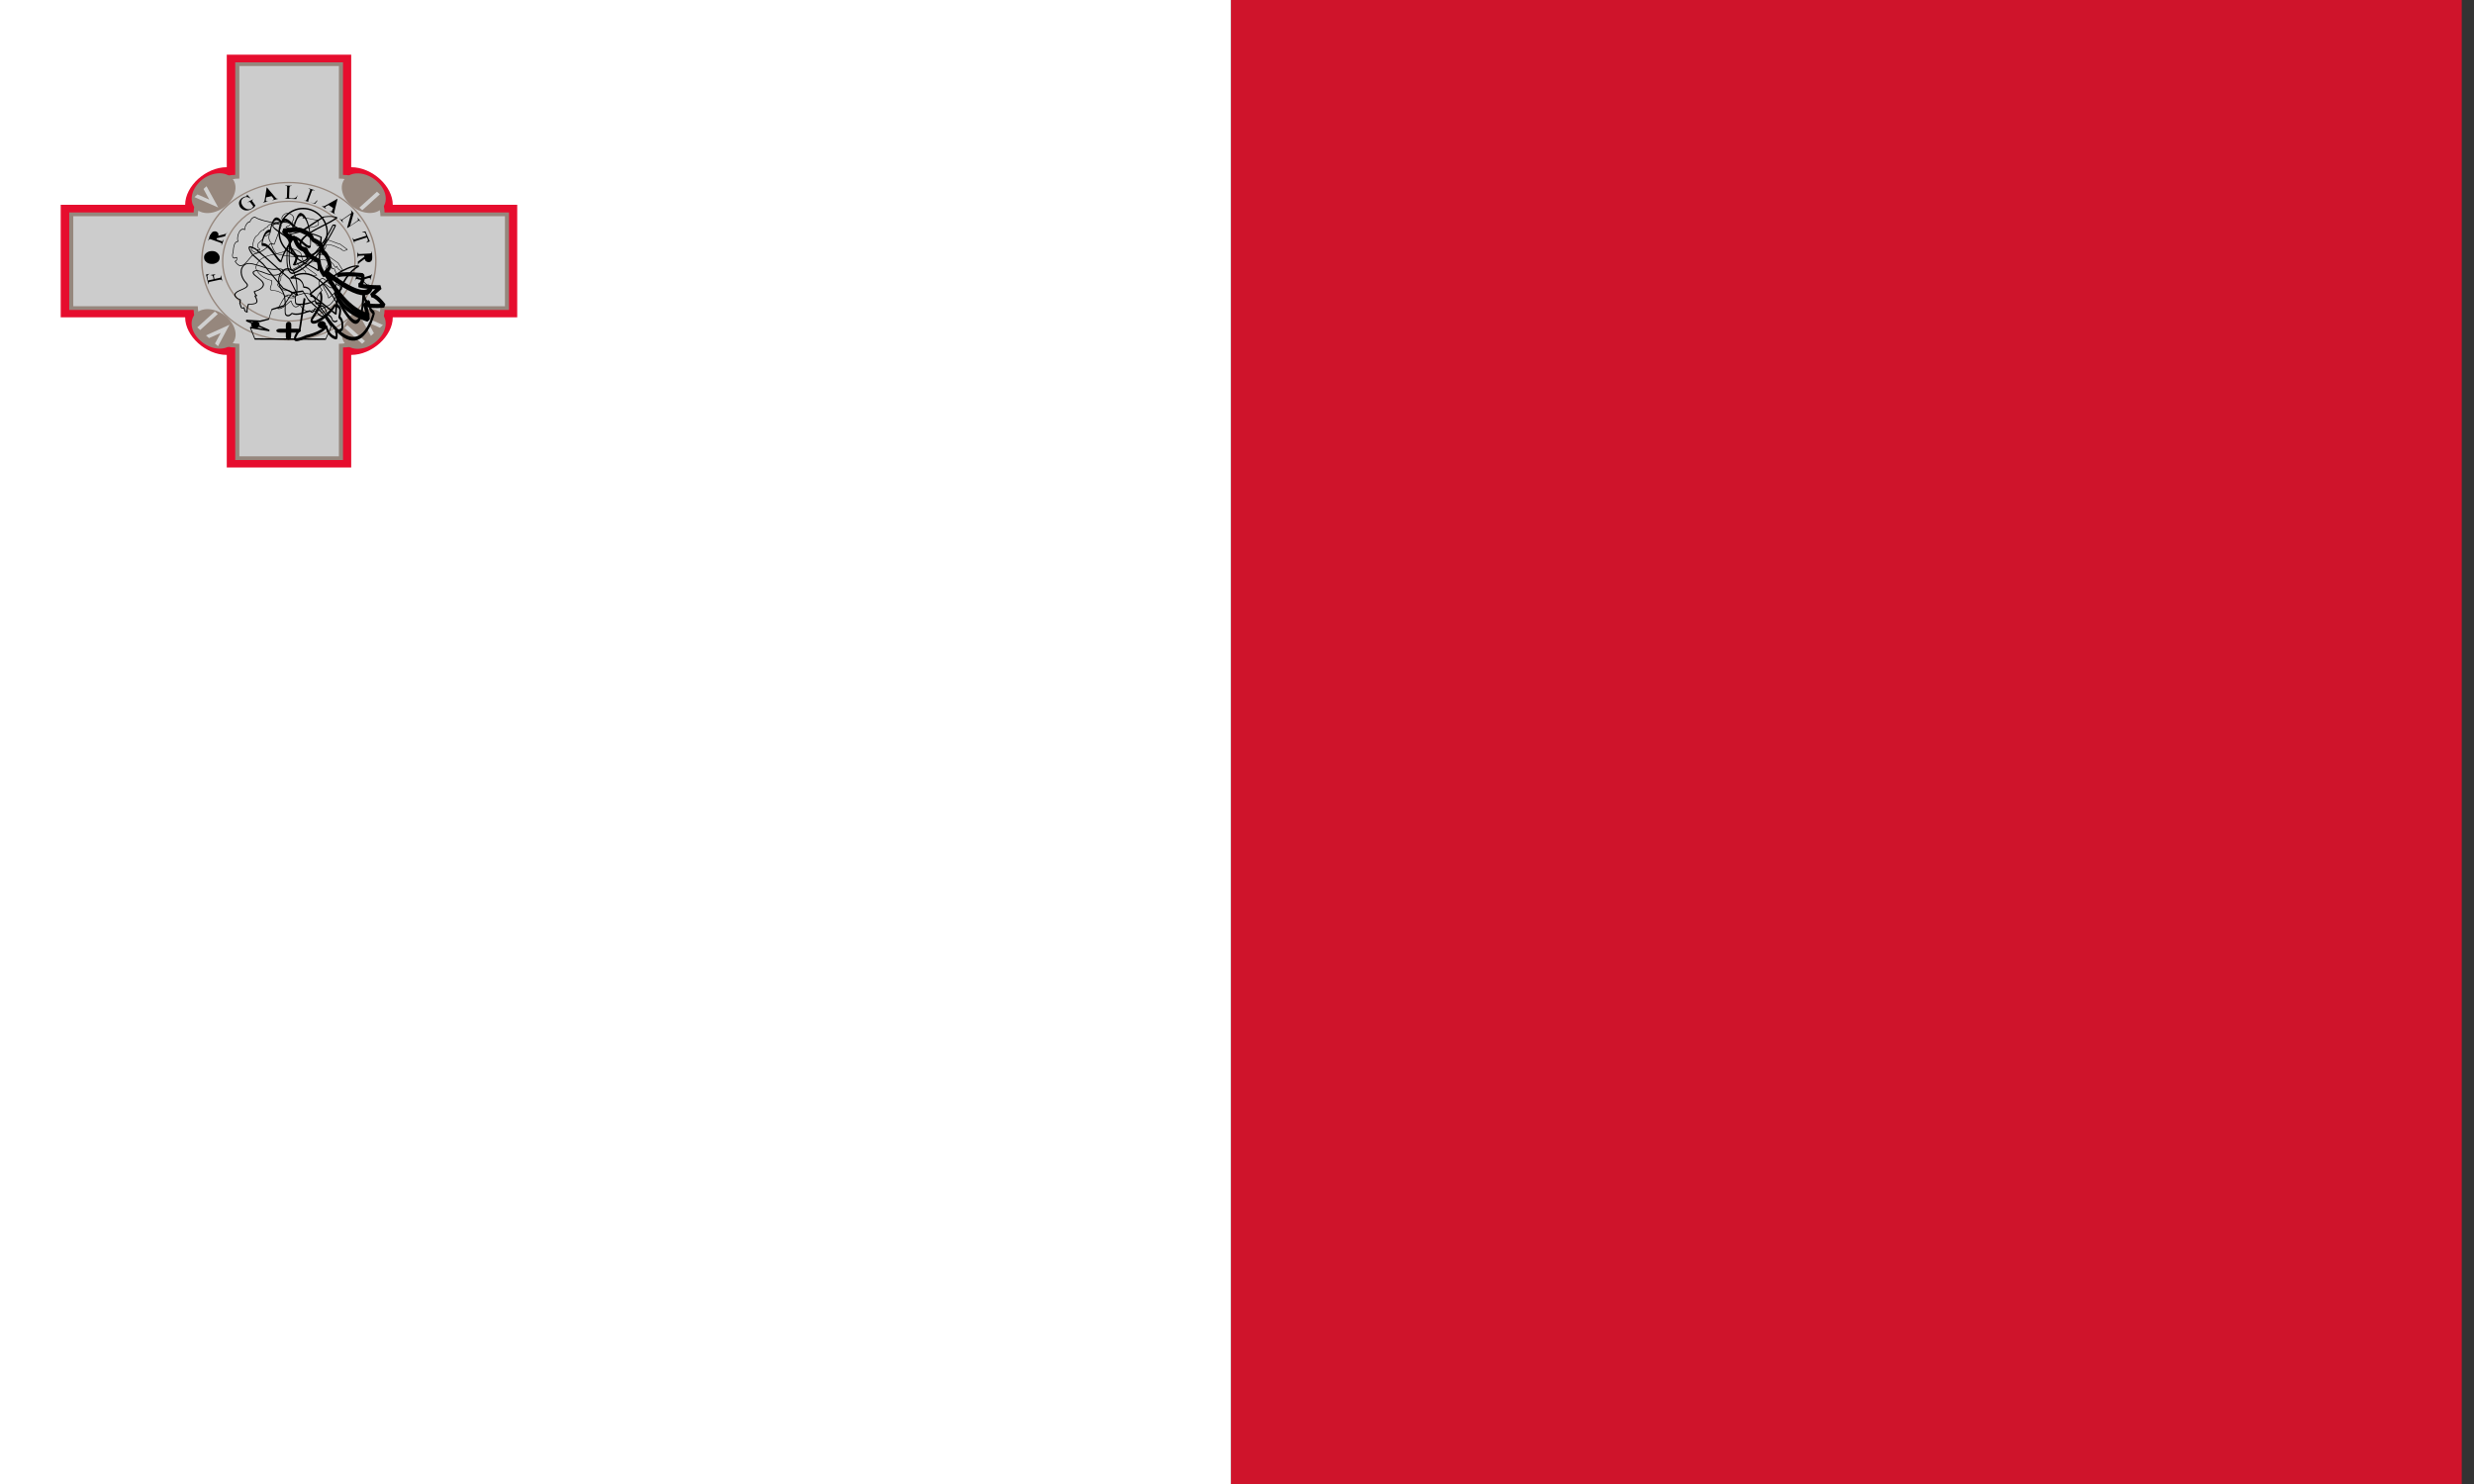 <?xml version="1.0" encoding="UTF-8"?>
<svg width="50px" height="30px" viewBox="0 0 50 30" version="1.1" xmlns="http://www.w3.org/2000/svg" xmlns:xlink="http://www.w3.org/1999/xlink">
    <rect x="0" y="0" width="50" height="30" fill="#333333" stroke="none"/>
    <title>flag/malta@</title>
    <g id="FranceConnect+" stroke="none" stroke-width="1" fill="none" fill-rule="evenodd">
        <g id="flag/malta">
            <rect id="rect4" fill="#CF142B" fill-rule="nonzero" x="24.876" y="0" width="24.876" height="30"></rect>
            <rect id="Rectangle" fill="#FFFFFF" fill-rule="nonzero" x="0" y="0" width="24.876" height="30"></rect>
            <path d="M5.556,4.575 C5.556,4.625 5.495,4.665 5.417,4.665 C5.34,4.665 5.279,4.625 5.279,4.575 C5.279,4.525 5.34,4.485 5.417,4.485 C5.495,4.485 5.556,4.525 5.556,4.575 Z" id="path2289" fill="#F1EEEE"></path>
            <path d="M1.227,4.14 L1.227,6.415 L3.742,6.415 C3.742,6.795 4.163,7.175 4.583,7.175 L4.583,9.45 L7.098,9.45 L7.098,7.175 C7.518,7.175 7.938,6.795 7.938,6.415 L10.453,6.415 L10.453,4.14 L7.938,4.14 C7.938,3.76 7.518,3.38 7.098,3.38 L7.098,1.105 L4.583,1.105 L4.583,3.38 C4.163,3.38 3.742,3.76 3.742,4.14 C3.742,4.14 1.227,4.14 1.227,4.14 Z" id="path2291" fill="#E60D2E"></path>
            <path d="M1.399,4.295 L1.399,6.265 L3.914,6.265 C3.914,6.645 4.334,7.025 4.754,7.025 L4.754,9.3 L6.932,9.3 L6.932,7.025 C7.352,7.025 7.772,6.645 7.772,6.265 L10.287,6.265 L10.287,4.295 L7.772,4.295 C7.772,3.915 7.352,3.535 6.932,3.535 L6.932,1.26 L4.754,1.26 L4.754,3.535 C4.334,3.535 3.914,3.915 3.914,4.295 C3.908,4.295 1.399,4.295 1.399,4.295 Z" id="path2295" fill="#96877D"></path>
            <path d="M1.481,4.37 L1.481,6.19 L3.997,6.19 C3.997,6.57 4.417,6.95 4.837,6.95 L4.837,9.225 L6.849,9.225 L6.849,6.95 C7.269,6.95 7.689,6.57 7.689,6.19 L10.205,6.19 L10.205,4.37 L7.689,4.37 C7.689,3.99 7.269,3.61 6.849,3.61 L6.849,1.335 L4.837,1.335 L4.837,3.61 C4.417,3.61 3.997,3.99 3.997,4.37 L1.481,4.37 Z" id="path2297" fill="#CCCCCC"></path>
            <path d="M4.671,3.585 C4.82,3.72 4.776,3.97 4.583,4.145 C4.384,4.325 4.107,4.36 3.964,4.225 C3.814,4.09 3.858,3.84 4.052,3.66 C4.245,3.485 4.527,3.45 4.671,3.585 Z" id="path2301" fill="#96877D"></path>
            <polygon id="path2303" fill="#D0D0D0" points="3.93 3.985 3.991 3.93 4.229 4.035 4.113 3.82 4.174 3.765 4.411 4.195"></polygon>
            <path d="M7.706,4.225 C7.557,4.36 7.28,4.32 7.087,4.145 C6.888,3.965 6.849,3.715 6.998,3.585 C7.148,3.45 7.424,3.49 7.617,3.665 C7.816,3.84 7.855,4.095 7.706,4.225 Z" id="path2309" fill="#96877D"></path>
            <polygon id="rect2313" fill="#D0D0D0" transform="translate(7.47, 4.062) rotate(-45) translate(-7.47, -4.062) " points="7.228 4.011 7.707 4.035 7.711 4.114 7.232 4.09"></polygon>
            <path d="M6.998,6.97 C6.849,6.835 6.893,6.585 7.087,6.41 C7.286,6.23 7.562,6.195 7.706,6.33 C7.855,6.465 7.811,6.715 7.617,6.89 C7.424,7.07 7.142,7.105 6.998,6.97 L6.998,6.97 Z" id="path2317" fill="#96877D"></path>
            <polygon id="path2319" fill="#D0D0D0" points="7.739 6.57 7.678 6.625 7.441 6.52 7.557 6.735 7.496 6.79 7.258 6.36"></polygon>
            <polygon id="rect2321" fill="#D0D0D0" transform="translate(7.169, 6.762) rotate(-45) translate(-7.169, -6.762) " points="7.118 6.521 7.197 6.525 7.221 7.004 7.142 7"></polygon>
            <path d="M3.964,6.33 C4.113,6.195 4.389,6.235 4.583,6.41 C4.782,6.59 4.82,6.84 4.671,6.97 C4.522,7.1 4.245,7.065 4.052,6.89 C3.853,6.715 3.814,6.46 3.964,6.33 L3.964,6.33 Z" id="path2325" fill="#96877D"></path>
            <polygon id="path2327" fill="#D0D0D0" points="4.406 7 4.345 6.945 4.461 6.73 4.223 6.835 4.163 6.78 4.638 6.565"></polygon>
            <polygon id="rect2329" fill="#D0D0D0" transform="translate(4.195, 6.484) rotate(-45) translate(-4.195, -6.484) " points="3.953 6.432 4.432 6.456 4.436 6.535 3.957 6.511"></polygon>
            <path d="M5.837,3.677 C4.857,3.677 4.065,4.393 4.065,5.28 C4.065,6.164 4.859,6.883 5.837,6.883 C6.818,6.883 7.61,6.167 7.61,5.28 C7.61,4.393 6.818,3.677 5.837,3.677 Z M5.837,3.703 C6.803,3.703 7.581,4.407 7.581,5.28 C7.581,6.153 6.803,6.857 5.837,6.857 C4.874,6.857 4.094,6.15 4.094,5.28 C4.094,4.407 4.872,3.703 5.837,3.703 Z" id="path2331" fill="#96877D" fill-rule="nonzero"></path>
            <path d="M5.837,4.057 C5.093,4.057 4.486,4.605 4.486,5.28 C4.486,5.952 5.094,6.503 5.837,6.503 C6.582,6.503 7.189,5.955 7.189,5.28 C7.189,4.605 6.582,4.057 5.837,4.057 Z M5.837,4.083 C6.567,4.083 7.161,4.619 7.161,5.28 C7.161,5.941 6.567,6.477 5.837,6.477 C5.11,6.477 4.514,5.938 4.514,5.28 C4.514,4.619 5.108,4.083 5.837,4.083 Z" id="path2333" fill="#96877D" fill-rule="nonzero"></path>
            <path d="M5.246,6.565 C5.246,6.59 5.229,6.615 5.202,6.63 C5.174,6.645 5.146,6.645 5.119,6.63 C5.091,6.615 5.075,6.59 5.075,6.565 C5.075,6.54 5.091,6.515 5.119,6.5 C5.146,6.485 5.174,6.485 5.202,6.5 C5.235,6.515 5.246,6.54 5.246,6.565 L5.246,6.565 Z" id="path2335" fill="#000000" fill-rule="nonzero"></path>
            <path d="M6.589,6.565 C6.589,6.59 6.573,6.615 6.545,6.63 C6.517,6.645 6.49,6.645 6.462,6.63 C6.434,6.615 6.418,6.59 6.418,6.565 C6.418,6.54 6.434,6.515 6.462,6.5 C6.49,6.485 6.517,6.485 6.545,6.5 C6.573,6.515 6.589,6.54 6.589,6.565 L6.589,6.565 Z" id="path2337" fill="#000000" fill-rule="nonzero"></path>
            <path d="M5.777,6.565 L5.777,6.645 L5.666,6.645 C5.556,6.645 5.556,6.725 5.666,6.725 L5.777,6.725 L5.777,6.805 C5.777,6.885 5.876,6.895 5.882,6.81 L5.887,6.725 L5.998,6.725 C6.108,6.725 6.108,6.645 5.998,6.645 L5.887,6.645 L5.887,6.565 C5.893,6.485 5.777,6.485 5.777,6.565 L5.777,6.565 Z" id="path2339" fill="#000000" fill-rule="nonzero"></path>
            <path d="M7.014,5.503 C7.062,5.502 7.112,5.504 7.162,5.507 L7.293,5.517 L7.33,5.521 L7.362,5.552 L7.366,5.574 C7.37,5.607 7.371,5.643 7.364,5.678 C7.361,5.694 7.356,5.709 7.35,5.723 L7.339,5.744 L7.406,5.753 L7.456,5.758 L7.559,5.764 L7.688,5.766 L7.71,5.841 L7.584,5.951 L7.592,5.956 C7.615,5.969 7.639,5.987 7.663,6.008 L7.699,6.043 C7.728,6.073 7.754,6.103 7.772,6.128 L7.789,6.15 L7.765,6.217 L7.716,6.223 C7.657,6.228 7.596,6.23 7.539,6.226 C7.505,6.224 7.474,6.22 7.446,6.213 L7.429,6.209 L7.437,6.233 L7.451,6.293 L7.462,6.353 L7.47,6.418 C7.47,6.427 7.471,6.435 7.471,6.443 L7.472,6.462 L7.426,6.503 L7.38,6.488 L7.314,6.462 C7.231,6.427 7.148,6.384 7.07,6.33 C6.97,6.262 6.886,6.182 6.824,6.091 L6.789,6.034 L6.851,5.99 C6.908,6.094 6.997,6.183 7.108,6.259 C7.157,6.293 7.208,6.323 7.261,6.348 L7.357,6.391 L7.395,6.406 L7.392,6.374 C7.385,6.325 7.373,6.269 7.353,6.212 L7.33,6.154 L7.383,6.101 C7.414,6.124 7.47,6.138 7.543,6.143 C7.579,6.145 7.617,6.145 7.654,6.144 L7.684,6.141 L7.65,6.104 C7.618,6.072 7.587,6.046 7.559,6.03 C7.546,6.022 7.533,6.017 7.523,6.015 L7.507,6.013 L7.481,5.942 L7.513,5.91 L7.582,5.847 L7.504,5.844 L7.451,5.84 C7.376,5.835 7.315,5.827 7.272,5.815 L7.243,5.806 L7.243,5.728 C7.271,5.717 7.286,5.695 7.292,5.661 C7.295,5.645 7.296,5.628 7.295,5.611 L7.294,5.6 L7.233,5.595 C7.159,5.589 7.084,5.585 7.015,5.586 C6.959,5.586 6.909,5.59 6.867,5.596 L6.827,5.603 L6.813,5.522 C6.867,5.509 6.935,5.504 7.014,5.503 Z" id="path4942" fill="#000000" fill-rule="nonzero"></path>
            <path d="M6.535,5.517 L6.586,5.441 L6.707,5.536 L6.813,5.612 C6.832,5.626 6.851,5.639 6.871,5.652 C6.934,5.694 6.995,5.73 7.053,5.761 C7.263,5.874 7.406,5.892 7.454,5.809 L7.465,5.784 L7.535,5.826 C7.477,6.018 7.294,6.005 7.026,5.862 C6.966,5.83 6.904,5.792 6.839,5.749 L6.734,5.676 L6.71,5.659 L6.735,5.7 C6.757,5.735 6.78,5.769 6.804,5.803 L6.879,5.903 C7.04,6.108 7.213,6.252 7.391,6.313 L7.468,6.334 L7.457,6.441 C7.234,6.395 7.023,6.23 6.828,5.983 C6.748,5.881 6.676,5.772 6.613,5.663 L6.565,5.577 L6.535,5.517 Z" id="path4944" fill="#000000" fill-rule="nonzero"></path>
            <path d="M6.122,5.871 L5.909,5.9 L5.73,6.168 L5.489,6.244 L5.43,6.438 L5.257,6.479 L4.975,6.463 L4.974,6.495 L5.327,6.647 L5.058,6.604 L5.054,6.632 L5.148,6.867 L6.584,6.871 L6.698,6.617 L6.697,6.59 L6.515,6.309 L6.232,6.042 L6.122,5.871 Z M6.12,5.9 L6.227,6.071 L6.51,6.338 L6.684,6.607 L6.58,6.842 L5.152,6.839 C5.152,6.838 5.153,6.837 5.152,6.836 L5.151,6.83 L5.074,6.638 L5.445,6.698 L5.446,6.667 L5.06,6.5 L5.257,6.511 L5.434,6.464 L5.494,6.27 L5.733,6.198 L5.912,5.93 L6.12,5.9 Z" id="path4946" fill="#000000" fill-rule="nonzero"></path>
            <path d="M6.471,6.266 L6.475,6.267 C6.477,6.267 6.478,6.267 6.48,6.267 C6.492,6.266 6.504,6.259 6.516,6.247 C6.524,6.24 6.529,6.233 6.533,6.228 C6.538,6.23 6.552,6.229 6.567,6.223 L6.574,6.22 C6.588,6.214 6.598,6.205 6.603,6.192 L6.604,6.19 L6.599,6.189 C6.615,6.193 6.632,6.189 6.649,6.18 C6.681,6.162 6.715,6.124 6.75,6.072 C6.767,6.046 6.782,6.019 6.797,5.991 L6.806,5.973 L6.815,5.955 L6.854,5.866 L6.905,5.856 L6.91,5.85 L6.91,5.848 C6.911,5.841 6.91,5.834 6.908,5.827 L6.906,5.821 C6.902,5.811 6.894,5.804 6.883,5.802 L6.882,5.802 C6.88,5.778 6.865,5.765 6.844,5.766 L6.839,5.766 L6.838,5.764 C6.837,5.759 6.833,5.753 6.828,5.749 C6.824,5.745 6.821,5.742 6.818,5.741 C6.791,5.747 6.775,5.781 6.765,5.834 C6.761,5.853 6.759,5.874 6.757,5.896 L6.755,5.92 C6.755,5.921 6.755,5.923 6.755,5.924 C6.754,5.923 6.752,5.924 6.75,5.926 L6.743,5.932 L6.718,5.954 L6.69,5.978 L6.673,5.992 L6.652,6.009 L6.644,6.015 L6.643,6.008 C6.64,5.986 6.63,5.962 6.615,5.932 L6.604,5.913 L6.578,5.866 L6.567,5.845 L6.557,5.827 C6.54,5.791 6.537,5.774 6.544,5.757 C6.55,5.745 6.557,5.743 6.57,5.749 C6.574,5.752 6.579,5.755 6.585,5.759 L6.601,5.771 L6.617,5.785 C6.649,5.811 6.671,5.824 6.694,5.825 C6.703,5.826 6.71,5.825 6.718,5.822 C6.786,5.796 6.827,5.696 6.827,5.591 C6.823,5.577 6.817,5.564 6.812,5.549 L6.799,5.52 L6.786,5.489 L6.766,5.444 L6.76,5.431 L6.715,5.421 L6.677,5.309 L6.669,5.306 L6.656,5.318 C6.646,5.327 6.636,5.337 6.627,5.347 C6.61,5.366 6.598,5.385 6.59,5.403 C6.586,5.414 6.584,5.424 6.584,5.434 C6.584,5.464 6.601,5.491 6.63,5.517 L6.64,5.526 C6.647,5.531 6.654,5.536 6.661,5.541 L6.666,5.543 L6.661,5.546 L6.655,5.55 C6.636,5.56 6.616,5.565 6.598,5.561 C6.594,5.56 6.59,5.559 6.586,5.557 L6.578,5.563 C6.575,5.601 6.593,5.617 6.626,5.619 L6.631,5.619 L6.642,5.619 L6.657,5.618 L6.656,5.613 C6.66,5.629 6.668,5.644 6.677,5.657 C6.685,5.668 6.692,5.676 6.698,5.681 L6.702,5.685 C6.701,5.684 6.701,5.684 6.701,5.686 L6.702,5.689 C6.704,5.696 6.704,5.703 6.704,5.71 C6.703,5.727 6.695,5.736 6.673,5.733 L6.667,5.732 C6.661,5.731 6.656,5.728 6.65,5.723 L6.642,5.717 L6.632,5.708 L6.613,5.689 L6.606,5.681 C6.547,5.621 6.512,5.606 6.47,5.646 C6.443,5.67 6.434,5.702 6.44,5.74 C6.445,5.767 6.456,5.796 6.474,5.825 C6.481,5.838 6.489,5.85 6.497,5.861 L6.503,5.868 L6.502,5.869 C6.497,5.873 6.491,5.878 6.485,5.884 C6.467,5.902 6.449,5.924 6.432,5.95 L6.423,5.966 C6.414,5.982 6.405,6 6.398,6.018 L6.394,6.029 L6.399,6.034 C6.33,5.965 6.27,5.932 6.206,5.926 L6.176,5.924 L6.161,5.924 L6.15,5.925 L6.138,5.926 L6.123,5.929 L6.111,5.932 L6.072,5.943 L5.967,5.973 L5.935,5.981 C5.93,5.983 5.925,5.984 5.919,5.985 C5.822,5.92 5.762,5.962 5.686,6.103 L5.656,6.159 L5.645,6.179 L5.636,6.195 L5.627,6.208 L5.619,6.219 C5.615,6.224 5.611,6.228 5.607,6.232 L5.61,6.244 C5.668,6.255 5.716,6.231 5.788,6.168 L5.831,6.13 L5.847,6.116 L5.86,6.105 L5.872,6.095 L5.879,6.091 L5.876,6.083 C5.894,6.144 5.917,6.182 5.943,6.2 C5.974,6.221 6.007,6.212 6.038,6.186 L6.045,6.18 L6.05,6.174 L6.058,6.166 L6.06,6.171 C6.062,6.174 6.065,6.178 6.067,6.182 C6.078,6.199 6.09,6.216 6.104,6.232 L6.113,6.241 C6.173,6.305 6.24,6.326 6.311,6.284 L6.318,6.279 L6.321,6.283 C6.346,6.304 6.373,6.302 6.396,6.289 L6.404,6.284 C6.403,6.285 6.403,6.285 6.404,6.285 L6.408,6.286 C6.417,6.288 6.427,6.288 6.436,6.287 C6.45,6.285 6.461,6.28 6.467,6.271 L6.471,6.266 Z M6.67,5.322 L6.706,5.43 L6.71,5.434 L6.754,5.441 C6.754,5.442 6.754,5.444 6.755,5.447 L6.758,5.455 L6.776,5.495 L6.796,5.541 L6.807,5.569 C6.811,5.578 6.814,5.586 6.816,5.593 C6.816,5.691 6.777,5.785 6.715,5.809 C6.708,5.811 6.702,5.812 6.695,5.812 C6.677,5.81 6.659,5.801 6.633,5.781 L6.597,5.752 C6.588,5.745 6.581,5.74 6.574,5.737 C6.557,5.728 6.543,5.732 6.535,5.751 C6.525,5.773 6.527,5.793 6.547,5.833 L6.557,5.852 L6.569,5.874 L6.595,5.92 L6.599,5.927 C6.622,5.97 6.633,6 6.633,6.026 L6.642,6.032 L6.646,6.029 L6.658,6.021 C6.66,6.019 6.662,6.018 6.664,6.016 L6.68,6.004 L6.704,5.983 L6.725,5.965 L6.758,5.935 L6.764,5.93 C6.766,5.919 6.767,5.909 6.768,5.897 C6.77,5.876 6.772,5.856 6.776,5.837 C6.785,5.789 6.799,5.759 6.817,5.754 C6.816,5.754 6.816,5.755 6.817,5.755 L6.821,5.759 C6.826,5.764 6.829,5.769 6.827,5.771 L6.834,5.781 C6.858,5.775 6.871,5.786 6.871,5.808 L6.877,5.815 C6.889,5.815 6.895,5.821 6.898,5.831 L6.899,5.836 L6.899,5.839 L6.899,5.843 L6.848,5.856 L6.803,5.953 L6.792,5.975 C6.791,5.978 6.789,5.981 6.788,5.984 C6.773,6.011 6.758,6.038 6.741,6.063 C6.707,6.114 6.675,6.151 6.644,6.167 C6.629,6.176 6.615,6.179 6.601,6.176 L6.595,6.181 C6.591,6.194 6.58,6.204 6.564,6.21 C6.55,6.215 6.537,6.217 6.528,6.217 C6.521,6.223 6.516,6.23 6.509,6.236 C6.499,6.246 6.489,6.253 6.479,6.253 C6.476,6.253 6.473,6.253 6.47,6.251 L6.462,6.255 C6.459,6.265 6.449,6.271 6.435,6.273 C6.427,6.274 6.418,6.274 6.409,6.272 L6.402,6.271 L6.397,6.273 C6.374,6.288 6.347,6.292 6.322,6.266 L6.316,6.265 C6.243,6.315 6.174,6.292 6.112,6.222 C6.098,6.206 6.086,6.19 6.076,6.174 L6.067,6.158 L6.063,6.152 L6.054,6.151 C6.05,6.157 6.042,6.165 6.032,6.174 C6.004,6.198 5.975,6.206 5.948,6.188 C5.925,6.172 5.904,6.136 5.887,6.078 L5.879,6.075 L5.867,6.084 L5.854,6.093 C5.852,6.095 5.85,6.097 5.847,6.099 L5.833,6.111 L5.782,6.157 L5.769,6.168 C5.715,6.214 5.675,6.234 5.632,6.233 L5.624,6.232 L5.627,6.229 C5.631,6.224 5.635,6.218 5.64,6.211 L5.649,6.196 L5.659,6.178 L5.678,6.143 L5.688,6.125 C5.765,5.978 5.821,5.935 5.918,5.998 C5.936,5.995 5.953,5.991 5.97,5.986 L6.084,5.953 L6.117,5.945 L6.132,5.941 L6.148,5.939 L6.158,5.938 L6.165,5.938 L6.178,5.938 L6.193,5.938 C6.259,5.941 6.32,5.973 6.392,6.045 L6.401,6.043 C6.412,6.011 6.426,5.983 6.441,5.959 C6.457,5.933 6.475,5.912 6.492,5.895 C6.496,5.891 6.5,5.888 6.503,5.885 L6.511,5.878 C6.513,5.877 6.514,5.876 6.515,5.876 L6.516,5.865 L6.512,5.859 L6.505,5.851 C6.498,5.841 6.49,5.829 6.483,5.817 C6.466,5.789 6.455,5.762 6.451,5.737 C6.446,5.705 6.454,5.678 6.477,5.657 C6.511,5.624 6.54,5.634 6.589,5.682 L6.621,5.714 L6.632,5.725 C6.65,5.741 6.659,5.746 6.672,5.747 C6.7,5.751 6.714,5.736 6.715,5.71 C6.716,5.702 6.715,5.694 6.713,5.686 L6.711,5.676 C6.703,5.669 6.694,5.66 6.686,5.648 C6.677,5.636 6.67,5.623 6.666,5.609 L6.661,5.604 L6.636,5.605 L6.626,5.605 L6.62,5.605 C6.601,5.602 6.591,5.594 6.589,5.577 L6.589,5.573 L6.596,5.575 C6.617,5.579 6.638,5.574 6.66,5.562 L6.67,5.556 C6.672,5.555 6.673,5.554 6.674,5.554 L6.681,5.549 L6.68,5.537 L6.671,5.531 C6.669,5.53 6.668,5.529 6.667,5.528 C6.656,5.522 6.646,5.514 6.637,5.506 C6.61,5.483 6.595,5.458 6.595,5.434 C6.595,5.427 6.597,5.418 6.6,5.409 C6.607,5.393 6.619,5.375 6.635,5.357 C6.643,5.347 6.653,5.337 6.663,5.329 L6.67,5.322 Z" id="path4948" fill="#000000" fill-rule="nonzero"></path>
            <path d="M5.689,5.873 C5.721,5.92 5.74,5.977 5.748,6.044 C5.754,6.089 5.756,6.128 5.755,6.191 L5.753,6.263 C5.753,6.332 5.756,6.356 5.772,6.374 C5.78,6.382 5.788,6.388 5.797,6.391 C5.823,6.402 5.852,6.393 5.879,6.371 C5.89,6.362 5.899,6.353 5.904,6.347 C5.933,6.365 5.98,6.369 6.036,6.362 C6.078,6.357 6.123,6.346 6.17,6.33 C6.185,6.325 6.2,6.32 6.214,6.315 L6.255,6.297 C6.257,6.297 6.258,6.296 6.26,6.296 C6.304,6.335 6.325,6.333 6.343,6.296 L6.353,6.274 C6.358,6.263 6.363,6.258 6.37,6.256 L6.368,6.247 C6.389,6.326 6.431,6.376 6.485,6.401 C6.526,6.42 6.568,6.424 6.606,6.419 L6.617,6.418 L6.622,6.394 L6.584,6.339 C6.554,6.298 6.523,6.257 6.492,6.219 C6.478,6.2 6.464,6.183 6.45,6.166 C6.413,6.123 6.38,6.089 6.353,6.068 C6.277,6.122 6.054,6.154 6.001,6.134 C5.985,6.129 5.981,6.119 5.979,6.085 L5.979,6.054 C5.978,6.04 5.977,6.03 5.975,6.021 L5.973,6.014 L5.969,6.022 C6.042,5.914 6.012,5.641 5.942,5.478 C5.846,5.389 5.736,5.409 5.67,5.508 C5.606,5.604 5.604,5.742 5.677,5.856 L5.689,5.873 Z M5.93,5.497 C5.992,5.646 6.021,5.907 5.956,6.003 L5.954,6.02 C5.958,6.028 5.959,6.037 5.96,6.055 L5.96,6.071 C5.961,6.128 5.968,6.152 5.997,6.161 C6.054,6.182 6.282,6.15 6.353,6.092 L6.371,6.112 L6.408,6.154 L6.438,6.188 C6.452,6.204 6.466,6.221 6.48,6.239 C6.501,6.265 6.521,6.291 6.541,6.319 L6.595,6.393 L6.604,6.392 C6.569,6.396 6.529,6.393 6.491,6.375 C6.441,6.352 6.404,6.308 6.385,6.237 L6.376,6.228 C6.358,6.228 6.348,6.237 6.338,6.258 L6.332,6.273 C6.318,6.305 6.308,6.308 6.261,6.27 C6.253,6.271 6.247,6.273 6.24,6.276 L6.229,6.28 C6.21,6.288 6.188,6.296 6.165,6.304 C6.12,6.319 6.076,6.33 6.034,6.335 C5.981,6.341 5.935,6.338 5.9,6.323 L5.889,6.331 L5.87,6.347 C5.847,6.366 5.823,6.374 5.802,6.365 C5.795,6.362 5.789,6.358 5.783,6.352 C5.776,6.344 5.773,6.328 5.772,6.293 L5.772,6.261 L5.774,6.165 C5.774,6.114 5.772,6.079 5.767,6.039 C5.758,5.976 5.742,5.921 5.714,5.874 L5.702,5.854 C5.625,5.747 5.623,5.618 5.684,5.527 C5.744,5.437 5.844,5.419 5.93,5.497 Z" id="path4950" fill="#000000" fill-rule="nonzero"></path>
            <path d="M4.924,6.23 L4.925,6.233 C4.927,6.237 4.928,6.241 4.929,6.246 L4.932,6.259 C4.939,6.296 4.954,6.313 4.997,6.318 L5.009,6.307 C5.002,6.294 5.002,6.269 5.008,6.237 C5.01,6.228 5.012,6.219 5.014,6.21 L5.021,6.185 L5.029,6.158 L5.027,6.158 C5.052,6.158 5.08,6.158 5.107,6.154 C5.148,6.149 5.178,6.139 5.192,6.121 C5.205,6.105 5.206,6.083 5.198,6.056 C5.194,6.042 5.189,6.028 5.182,6.014 L5.177,6.005 C5.174,5.999 5.171,5.993 5.168,5.988 L5.194,5.988 L5.2,5.974 C5.187,5.966 5.176,5.954 5.167,5.938 L5.162,5.927 C5.159,5.92 5.156,5.913 5.155,5.907 L5.152,5.897 L5.173,5.892 C5.195,5.885 5.217,5.876 5.238,5.866 C5.298,5.835 5.335,5.796 5.335,5.747 C5.335,5.71 5.307,5.677 5.244,5.626 L5.166,5.564 L5.151,5.551 L5.139,5.538 C5.121,5.515 5.122,5.501 5.146,5.489 C5.174,5.475 5.2,5.475 5.257,5.493 L5.288,5.504 L5.325,5.517 L5.346,5.525 C5.431,5.558 5.481,5.571 5.536,5.572 C5.579,5.573 5.618,5.564 5.655,5.545 L5.671,5.536 L5.696,5.523 L5.716,5.513 L5.73,5.507 L5.736,5.5 C5.74,5.445 5.696,5.416 5.592,5.434 C5.534,5.447 5.465,5.435 5.35,5.399 L5.228,5.36 L5.186,5.347 C5.065,5.311 5.003,5.308 4.949,5.339 C4.823,5.411 4.845,5.594 4.956,5.715 L4.968,5.728 C4.995,5.755 4.996,5.776 4.974,5.796 C4.963,5.806 4.95,5.814 4.929,5.825 L4.904,5.837 L4.837,5.866 L4.811,5.879 C4.792,5.888 4.779,5.896 4.769,5.906 L4.763,5.911 C4.725,5.944 4.73,5.98 4.761,6.014 L4.768,6.02 C4.775,6.027 4.781,6.032 4.786,6.035 L4.846,6.065 L4.836,6.132 L4.869,6.224 C4.874,6.229 4.877,6.231 4.881,6.233 C4.888,6.236 4.895,6.238 4.903,6.238 C4.911,6.238 4.917,6.236 4.922,6.232 L4.924,6.23 Z M5.316,5.406 C5.451,5.45 5.529,5.465 5.598,5.45 C5.686,5.434 5.717,5.455 5.714,5.498 L5.713,5.499 L5.714,5.495 C5.708,5.498 5.702,5.501 5.695,5.504 L5.671,5.516 L5.642,5.532 C5.61,5.549 5.575,5.556 5.537,5.556 C5.491,5.555 5.448,5.545 5.38,5.52 L5.315,5.495 L5.28,5.483 C5.205,5.458 5.173,5.456 5.134,5.475 C5.099,5.493 5.097,5.517 5.12,5.546 L5.133,5.561 L5.143,5.57 L5.168,5.59 L5.212,5.624 C5.282,5.679 5.313,5.713 5.313,5.747 C5.313,5.79 5.28,5.824 5.226,5.852 C5.206,5.862 5.185,5.87 5.164,5.876 L5.148,5.881 L5.137,5.884 L5.129,5.893 C5.131,5.906 5.137,5.925 5.147,5.944 L5.153,5.954 C5.156,5.958 5.158,5.961 5.161,5.964 L5.168,5.972 L5.151,5.972 L5.141,5.984 L5.152,6.003 C5.155,6.008 5.158,6.013 5.161,6.02 C5.168,6.033 5.173,6.047 5.177,6.059 C5.183,6.083 5.183,6.102 5.174,6.113 C5.163,6.126 5.139,6.134 5.104,6.138 C5.087,6.14 5.07,6.141 5.053,6.142 L5.021,6.141 L5.01,6.147 L5.002,6.171 L4.996,6.192 C4.992,6.207 4.989,6.221 4.986,6.235 L4.984,6.249 C4.981,6.268 4.981,6.284 4.983,6.296 L4.984,6.298 L4.983,6.298 C4.968,6.293 4.96,6.283 4.956,6.266 L4.952,6.251 C4.947,6.227 4.943,6.217 4.931,6.208 L4.912,6.211 C4.91,6.22 4.907,6.222 4.903,6.222 C4.901,6.222 4.897,6.221 4.893,6.219 L4.888,6.216 L4.858,6.131 L4.869,6.062 L4.864,6.054 L4.799,6.022 L4.791,6.015 C4.787,6.012 4.783,6.009 4.779,6.004 C4.756,5.979 4.75,5.954 4.772,5.929 L4.78,5.921 C4.792,5.909 4.808,5.9 4.836,5.886 L4.864,5.873 L4.917,5.85 C4.956,5.832 4.975,5.821 4.991,5.806 C5.019,5.78 5.019,5.751 4.986,5.718 C4.871,5.605 4.844,5.42 4.962,5.352 C5.011,5.324 5.072,5.33 5.198,5.368 L5.242,5.382 L5.316,5.406 Z" id="path4952" fill="#000000" fill-rule="nonzero"></path>
            <path d="M5.15,4.38 L5.139,4.382 C5.095,4.392 5.064,4.431 5.05,4.471 L5.049,4.475 L5.047,4.475 C4.994,4.478 4.941,4.575 4.942,4.629 L4.942,4.633 L4.936,4.63 C4.886,4.613 4.843,4.648 4.817,4.715 L4.812,4.727 C4.794,4.779 4.789,4.84 4.802,4.872 L4.803,4.873 L4.795,4.875 C4.756,4.886 4.733,4.923 4.72,4.981 L4.715,5.011 L4.713,5.026 L4.708,5.076 L4.707,5.089 C4.706,5.092 4.705,5.095 4.705,5.098 L4.702,5.108 C4.675,5.198 4.707,5.243 4.772,5.217 L4.781,5.213 L4.782,5.222 C4.785,5.25 4.772,5.27 4.749,5.276 L4.746,5.289 C4.833,5.414 4.896,5.405 4.995,5.294 L5.014,5.271 L5.028,5.254 C5.105,5.161 5.141,5.129 5.19,5.129 C5.246,5.109 5.294,5.084 5.337,5.056 C5.378,5.028 5.411,4.998 5.438,4.968 L5.444,4.961 L5.455,4.948 L5.464,4.936 C5.465,4.935 5.466,4.933 5.467,4.932 L5.543,4.946 L5.55,4.938 L5.585,4.844 L5.692,4.56 L5.689,4.549 L5.681,4.545 L5.665,4.538 C5.656,4.534 5.647,4.531 5.638,4.527 L5.617,4.521 L5.594,4.514 L5.568,4.507 L5.538,4.5 L5.505,4.492 L5.401,4.469 L5.359,4.46 L5.321,4.45 C5.249,4.43 5.196,4.409 5.153,4.381 L5.15,4.38 Z M5.141,4.396 L5.149,4.395 L5.148,4.394 C5.192,4.423 5.245,4.444 5.319,4.464 L5.357,4.474 L5.409,4.486 L5.503,4.507 L5.551,4.518 C5.556,4.519 5.561,4.52 5.565,4.522 L5.591,4.528 L5.614,4.535 C5.617,4.536 5.621,4.537 5.624,4.538 L5.644,4.545 L5.661,4.552 L5.679,4.56 L5.566,4.859 L5.545,4.918 L5.541,4.93 L5.465,4.916 L5.46,4.919 L5.455,4.927 L5.447,4.937 L5.436,4.95 C5.435,4.952 5.432,4.955 5.43,4.957 C5.404,4.986 5.372,5.015 5.332,5.042 C5.29,5.071 5.242,5.095 5.189,5.115 C5.142,5.115 5.107,5.141 5.043,5.216 L4.997,5.272 C4.903,5.381 4.847,5.398 4.771,5.301 L4.761,5.287 L4.764,5.286 C4.789,5.273 4.8,5.24 4.79,5.2 L4.782,5.196 C4.715,5.232 4.685,5.195 4.716,5.103 C4.717,5.1 4.717,5.097 4.718,5.093 L4.72,5.079 L4.726,5.014 L4.729,4.997 C4.741,4.928 4.766,4.89 4.813,4.887 L4.817,4.874 C4.8,4.852 4.804,4.78 4.827,4.721 C4.854,4.653 4.897,4.623 4.948,4.651 L4.955,4.641 C4.941,4.604 5,4.485 5.053,4.49 L5.059,4.485 C5.069,4.446 5.099,4.406 5.141,4.396 Z" id="path4954" fill="#000000" fill-rule="nonzero"></path>
            <path d="M6.127,4.2 C5.855,4.2 5.627,4.427 5.627,4.7 C5.627,4.973 5.855,5.2 6.127,5.2 C6.4,5.2 6.627,4.973 6.627,4.7 C6.627,4.427 6.4,4.2 6.127,4.2 Z M6.127,4.23 C6.384,4.23 6.598,4.444 6.598,4.7 C6.598,4.956 6.384,5.17 6.127,5.17 C5.871,5.17 5.657,4.956 5.657,4.7 C5.657,4.444 5.871,4.23 6.127,4.23 Z" id="path4956" fill="#000000" fill-rule="nonzero"></path>
            <path d="M6.13,4.344 L6.124,4.34 C6.117,4.342 6.106,4.345 6.092,4.351 C6.069,4.361 6.045,4.375 6.024,4.393 C6.015,4.4 6.007,4.408 5.999,4.417 C5.89,4.562 5.847,4.74 5.86,4.945 C5.846,5.029 5.8,5.068 5.679,5.102 L5.652,5.109 C5.643,5.112 5.633,5.114 5.623,5.116 L5.591,5.123 L5.546,5.133 L5.51,5.141 L5.477,5.149 C5.292,5.196 5.204,5.259 5.163,5.404 L5.165,5.415 C5.192,5.533 5.341,5.643 5.476,5.672 L5.485,5.674 L5.484,5.672 C5.49,5.689 5.489,5.711 5.482,5.74 L5.477,5.758 L5.462,5.806 L5.459,5.819 C5.454,5.84 5.456,5.849 5.462,5.858 C5.467,5.868 5.476,5.871 5.498,5.874 L5.506,5.874 C5.604,5.883 5.667,5.904 5.773,5.989 C5.791,5.988 5.797,5.991 5.807,6 L5.813,6.005 C5.82,6.012 5.827,6.017 5.835,6.02 C5.846,6.024 5.864,6.026 5.888,6.026 C5.898,6.026 5.909,6.026 5.919,6.026 L5.948,6.025 L5.953,6.018 L5.942,5.996 C5.933,5.979 5.924,5.962 5.915,5.946 C5.904,5.928 5.893,5.913 5.883,5.901 C5.878,5.895 5.873,5.89 5.869,5.886 C5.859,5.877 5.846,5.871 5.832,5.868 C5.815,5.865 5.796,5.866 5.778,5.871 L5.769,5.873 L5.763,5.875 C5.761,5.872 5.755,5.868 5.746,5.864 L5.713,5.846 L5.701,5.84 C5.652,5.813 5.627,5.79 5.614,5.753 L5.612,5.747 L5.614,5.746 C5.656,5.721 5.697,5.626 5.681,5.59 L5.68,5.588 L5.684,5.586 C5.705,5.577 5.713,5.554 5.719,5.512 L5.723,5.489 L5.725,5.476 L5.726,5.47 L5.798,5.465 L5.798,5.465 L5.799,5.466 L5.803,5.467 C5.826,5.474 5.866,5.469 5.928,5.445 C5.955,5.434 5.977,5.422 6.007,5.405 L6.031,5.39 L6.062,5.37 C6.118,5.335 6.151,5.317 6.193,5.305 C6.27,5.314 6.336,5.304 6.435,5.275 L6.499,5.256 L6.521,5.25 L6.541,5.245 C6.567,5.267 6.588,5.271 6.634,5.265 C6.662,5.279 6.687,5.298 6.71,5.321 C6.713,5.325 6.716,5.329 6.719,5.332 L6.728,5.342 L6.736,5.353 L6.746,5.367 L6.757,5.384 C6.773,5.408 6.779,5.415 6.79,5.411 L6.793,5.41 C6.796,5.408 6.799,5.404 6.803,5.398 L6.805,5.394 L6.808,5.401 C6.836,5.46 6.882,5.479 6.925,5.476 L6.933,5.475 L6.937,5.467 L6.837,5.312 L6.819,5.3 L6.795,5.283 C6.775,5.269 6.754,5.254 6.734,5.24 L6.689,5.207 L6.661,5.186 C6.657,5.183 6.652,5.179 6.648,5.176 C6.626,5.164 6.598,5.156 6.566,5.151 L6.544,5.149 C6.522,5.147 6.499,5.147 6.478,5.147 L6.46,5.148 L6.467,5.143 C6.485,5.13 6.502,5.116 6.519,5.099 L6.529,5.089 C6.565,5.051 6.588,5.01 6.594,4.967 L6.595,4.959 L6.591,4.96 C6.652,4.947 6.706,4.957 6.772,4.986 L6.79,4.994 L6.839,5.017 L6.852,5.022 C6.864,5.027 6.875,5.03 6.883,5.03 L6.884,5.03 L6.883,5.027 C6.91,5.08 6.963,5.079 7.016,5.053 L7.023,5.049 L7.024,5.041 L6.982,5.009 C6.961,4.993 6.94,4.977 6.918,4.962 L6.869,4.926 L6.859,4.925 C6.856,4.924 6.853,4.924 6.849,4.923 L6.839,4.92 L6.827,4.917 L6.813,4.912 L6.788,4.903 L6.722,4.878 C6.663,4.855 6.626,4.845 6.595,4.845 C6.592,4.847 6.589,4.85 6.587,4.852 L6.58,4.86 C6.563,4.877 6.54,4.896 6.51,4.916 C6.489,4.93 6.467,4.943 6.445,4.955 L6.428,4.964 L6.42,4.968 L6.41,4.956 C6.401,4.944 6.391,4.932 6.381,4.921 C6.373,4.911 6.364,4.903 6.357,4.895 L6.35,4.89 C6.341,4.882 6.333,4.876 6.326,4.873 L6.327,4.869 C6.332,4.845 6.313,4.806 6.275,4.757 C6.265,4.744 6.254,4.73 6.242,4.716 C6.229,4.702 6.216,4.688 6.203,4.674 L6.178,4.647 L6.164,4.634 L6.179,4.631 C6.198,4.628 6.217,4.624 6.235,4.619 C6.259,4.612 6.28,4.604 6.294,4.594 L6.303,4.596 C6.34,4.602 6.365,4.592 6.393,4.57 L6.397,4.566 L6.398,4.566 C6.404,4.567 6.411,4.567 6.417,4.566 C6.429,4.563 6.437,4.555 6.44,4.541 C6.446,4.506 6.444,4.49 6.423,4.448 L6.418,4.445 L6.408,4.444 L6.392,4.442 L6.374,4.44 L6.342,4.434 L6.261,4.417 L6.245,4.414 C6.196,4.405 6.16,4.402 6.129,4.404 L6.13,4.401 C6.131,4.397 6.132,4.393 6.133,4.388 C6.135,4.377 6.134,4.364 6.132,4.353 L6.131,4.346 C6.131,4.345 6.131,4.344 6.13,4.344 Z M6.117,4.352 L6.121,4.351 L6.121,4.354 C6.123,4.365 6.124,4.376 6.122,4.387 C6.121,4.395 6.118,4.402 6.115,4.407 L6.12,4.415 C6.152,4.411 6.19,4.415 6.243,4.424 L6.295,4.434 L6.34,4.444 L6.358,4.447 L6.372,4.45 L6.385,4.452 L6.396,4.453 L6.414,4.455 L6.413,4.452 C6.433,4.493 6.435,4.507 6.429,4.539 C6.427,4.549 6.422,4.554 6.414,4.556 C6.41,4.557 6.405,4.557 6.4,4.556 L6.398,4.555 L6.392,4.556 C6.362,4.584 6.336,4.593 6.292,4.585 C6.274,4.595 6.255,4.603 6.231,4.61 C6.214,4.614 6.195,4.618 6.177,4.621 L6.155,4.625 C6.154,4.625 6.153,4.625 6.152,4.625 L6.148,4.633 L6.164,4.649 L6.175,4.66 C6.195,4.68 6.214,4.701 6.233,4.723 C6.245,4.736 6.256,4.75 6.266,4.763 C6.306,4.815 6.324,4.855 6.313,4.873 L6.316,4.88 C6.325,4.883 6.336,4.891 6.348,4.903 C6.356,4.91 6.364,4.918 6.372,4.927 C6.379,4.934 6.386,4.942 6.392,4.95 L6.408,4.971 L6.413,4.978 L6.421,4.979 L6.436,4.972 L6.451,4.964 C6.473,4.951 6.496,4.938 6.517,4.924 C6.547,4.904 6.571,4.885 6.588,4.866 C6.593,4.862 6.596,4.857 6.599,4.853 C6.609,4.854 6.62,4.856 6.633,4.859 L6.651,4.864 C6.654,4.865 6.657,4.866 6.66,4.867 L6.681,4.874 C6.685,4.875 6.688,4.876 6.692,4.878 L6.723,4.889 L6.782,4.912 L6.799,4.918 L6.82,4.926 L6.832,4.929 C6.834,4.93 6.836,4.93 6.837,4.931 L6.847,4.933 L6.856,4.934 C6.859,4.935 6.862,4.935 6.865,4.935 C6.867,4.937 6.869,4.938 6.871,4.94 L6.88,4.947 C6.901,4.962 6.922,4.977 6.943,4.993 L6.996,5.033 L7.011,5.044 C6.962,5.068 6.917,5.069 6.893,5.023 L6.887,5.02 C6.878,5.021 6.866,5.018 6.849,5.01 L6.791,4.983 C6.717,4.949 6.657,4.936 6.588,4.95 L6.584,4.955 C6.581,5.003 6.554,5.049 6.511,5.093 C6.494,5.109 6.477,5.123 6.46,5.135 L6.449,5.143 L6.437,5.151 L6.441,5.16 L6.457,5.159 C6.491,5.156 6.529,5.157 6.564,5.161 C6.595,5.166 6.622,5.173 6.642,5.184 L6.671,5.207 L6.698,5.227 C6.717,5.241 6.737,5.255 6.758,5.269 L6.829,5.319 L6.923,5.466 L6.917,5.466 C6.877,5.467 6.834,5.444 6.81,5.378 L6.8,5.378 C6.794,5.393 6.789,5.4 6.786,5.401 C6.785,5.402 6.783,5.4 6.779,5.396 L6.774,5.389 L6.767,5.379 L6.755,5.361 C6.753,5.359 6.752,5.356 6.75,5.354 L6.741,5.342 L6.733,5.331 C6.731,5.329 6.73,5.327 6.728,5.326 L6.718,5.315 C6.695,5.291 6.668,5.271 6.636,5.255 C6.589,5.261 6.572,5.258 6.543,5.236 C6.53,5.238 6.519,5.24 6.507,5.243 L6.452,5.26 C6.342,5.293 6.275,5.304 6.192,5.295 C6.154,5.306 6.124,5.32 6.082,5.346 L6.012,5.389 L5.99,5.402 C5.966,5.416 5.946,5.426 5.924,5.435 C5.864,5.459 5.827,5.464 5.806,5.458 L5.803,5.456 C5.803,5.456 5.802,5.456 5.802,5.456 L5.721,5.46 L5.716,5.464 L5.714,5.474 L5.712,5.487 L5.708,5.511 C5.702,5.556 5.693,5.575 5.67,5.58 L5.668,5.589 C5.692,5.61 5.645,5.721 5.603,5.74 L5.6,5.746 C5.613,5.792 5.64,5.818 5.696,5.849 L5.75,5.877 L5.763,5.884 C5.77,5.884 5.775,5.882 5.781,5.881 C5.797,5.876 5.814,5.875 5.83,5.878 C5.842,5.881 5.852,5.886 5.861,5.894 C5.865,5.897 5.869,5.902 5.874,5.907 C5.884,5.918 5.894,5.933 5.905,5.951 C5.911,5.961 5.917,5.972 5.923,5.983 L5.935,6.006 L5.94,6.015 L5.934,6.016 C5.919,6.016 5.903,6.016 5.888,6.016 L5.871,6.015 C5.857,6.014 5.846,6.013 5.84,6.01 C5.834,6.008 5.83,6.006 5.825,6.002 L5.815,5.993 C5.803,5.981 5.793,5.977 5.776,5.98 C5.677,5.899 5.613,5.875 5.52,5.866 L5.507,5.864 C5.485,5.862 5.477,5.86 5.474,5.855 L5.472,5.853 C5.467,5.846 5.466,5.838 5.47,5.82 L5.474,5.808 L5.481,5.785 L5.488,5.761 L5.491,5.748 C5.492,5.747 5.493,5.745 5.493,5.743 C5.501,5.712 5.502,5.688 5.495,5.668 L5.49,5.665 C5.353,5.64 5.193,5.524 5.174,5.404 C5.218,5.249 5.32,5.191 5.548,5.143 L5.593,5.133 L5.625,5.126 L5.655,5.119 C5.801,5.082 5.855,5.042 5.871,4.946 C5.859,4.742 5.901,4.566 6.008,4.423 C6.015,4.415 6.023,4.408 6.031,4.401 C6.052,4.383 6.075,4.37 6.097,4.36 C6.105,4.357 6.112,4.354 6.117,4.352 Z" id="path4958" fill="#000000" fill-rule="nonzero"></path>
            <path d="M5.029,4.988 C5.015,5.008 5.027,5.042 5.055,5.092 L5.069,5.115 L5.097,5.157 L5.312,5.35 L5.718,5.839 L6.012,5.977 L6.023,5.956 L5.858,5.63 L5.4,5.218 L5.175,5.026 L5.156,5.015 L5.13,5.002 L5.105,4.991 C5.066,4.975 5.041,4.972 5.029,4.988 Z M5.111,5.023 L5.137,5.035 L5.159,5.047 L5.167,5.051 L5.39,5.241 L5.845,5.649 L5.99,5.938 L5.727,5.815 L5.323,5.328 L5.11,5.137 L5.098,5.119 C5.088,5.104 5.079,5.089 5.07,5.074 C5.05,5.039 5.04,5.011 5.043,5.008 C5.046,5.004 5.059,5.004 5.079,5.01 L5.1,5.018 L5.111,5.023 Z" id="path4960" fill="#000000" fill-rule="nonzero"></path>
            <path d="M6.805,5.526 C6.746,5.563 6.683,5.604 6.619,5.65 C6.561,5.692 6.503,5.735 6.447,5.779 L6.344,5.862 L6.268,5.926 C6.265,5.929 6.262,5.932 6.259,5.934 L6.259,5.951 L6.782,6.364 L6.808,6.346 L6.807,6.346 L6.806,6.344 L6.805,6.333 L6.805,6.315 L6.807,6.29 L6.811,6.241 L6.815,6.203 L6.824,6.141 L6.836,6.074 L6.846,6.029 L6.856,5.985 C6.858,5.978 6.86,5.97 6.862,5.963 C6.934,5.707 7.064,5.502 7.259,5.389 L7.252,5.367 C7.149,5.349 6.997,5.408 6.805,5.526 Z M7.189,5.39 L7.204,5.389 L7.172,5.412 C7.005,5.534 6.893,5.726 6.828,5.958 L6.821,5.981 C6.816,6.002 6.811,6.023 6.807,6.044 L6.794,6.107 L6.785,6.168 L6.778,6.224 C6.775,6.251 6.773,6.275 6.773,6.296 L6.773,6.319 L6.296,5.942 L6.352,5.894 L6.391,5.862 C6.472,5.796 6.557,5.73 6.644,5.668 C6.707,5.623 6.769,5.581 6.828,5.545 C6.977,5.454 7.101,5.399 7.189,5.39 Z" id="path4962" fill="#000000" fill-rule="nonzero"></path>
            <path d="M5.81,4.305 C5.732,4.305 5.677,4.392 5.694,4.422 C5.702,4.443 5.701,4.462 5.697,4.469 L5.695,4.471 C5.693,4.474 5.691,4.477 5.687,4.479 C5.685,4.481 5.681,4.483 5.677,4.486 C5.674,4.488 5.67,4.49 5.667,4.491 L5.658,4.495 C5.659,4.495 5.657,4.494 5.653,4.492 L5.647,4.491 C5.616,4.484 5.581,4.484 5.543,4.495 L5.531,4.499 C5.463,4.521 5.412,4.553 5.402,4.584 L5.402,4.586 L5.399,4.587 C5.369,4.595 5.329,4.625 5.32,4.649 L5.319,4.649 L5.314,4.649 C5.283,4.65 5.25,4.68 5.208,4.748 C5.17,4.762 5.141,4.803 5.123,4.86 C5.115,4.886 5.109,4.914 5.105,4.942 L5.104,4.958 L5.102,4.976 C5.102,4.977 5.102,4.979 5.102,4.98 C5.101,4.981 5.099,4.983 5.097,4.986 L5.092,4.993 C5.091,4.995 5.09,4.996 5.089,4.998 C5.086,5.003 5.083,5.008 5.081,5.012 C5.077,5.021 5.075,5.029 5.075,5.035 L5.075,5.04 C5.076,5.057 5.086,5.071 5.098,5.071 L5.098,5.072 C5.102,5.082 5.114,5.091 5.125,5.091 L5.127,5.091 C5.134,5.1 5.146,5.106 5.157,5.106 L5.16,5.106 L5.162,5.108 C5.166,5.111 5.174,5.111 5.183,5.111 C5.195,5.11 5.207,5.107 5.211,5.104 C5.215,5.098 5.215,5.091 5.214,5.079 L5.211,5.056 L5.211,5.049 C5.211,5.049 5.211,5.049 5.212,5.05 L5.228,5.059 C5.24,5.065 5.247,5.068 5.254,5.065 C5.262,5.061 5.263,5.053 5.26,5.044 C5.258,5.037 5.254,5.03 5.25,5.026 L5.236,5.017 L5.23,5.013 C5.221,5.005 5.215,4.996 5.213,4.984 C5.212,4.979 5.212,4.973 5.212,4.967 C5.214,4.957 5.216,4.947 5.22,4.936 C5.222,4.932 5.224,4.928 5.225,4.925 L5.229,4.917 L5.23,4.916 L5.235,4.913 L5.246,4.905 C5.26,4.893 5.274,4.881 5.287,4.868 C5.31,4.845 5.328,4.822 5.338,4.8 L5.341,4.792 C5.342,4.789 5.343,4.786 5.344,4.784 L5.345,4.78 L5.349,4.78 C5.381,4.777 5.408,4.763 5.435,4.738 L5.441,4.733 L5.439,4.736 C5.417,4.798 5.43,4.876 5.48,4.914 C5.484,4.989 5.554,5.125 5.604,5.14 L5.617,5.143 C5.66,5.154 5.719,5.166 5.779,5.175 L5.818,5.181 C5.877,5.188 5.932,5.193 5.966,5.191 L5.969,5.191 L5.97,5.184 C5.956,5.298 6.031,5.395 6.171,5.489 C6.169,5.503 6.171,5.515 6.181,5.528 L6.184,5.531 C6.196,5.541 6.23,5.545 6.247,5.542 L6.25,5.541 L6.247,5.538 C6.27,5.568 6.391,5.588 6.406,5.568 C6.408,5.564 6.406,5.559 6.4,5.552 L6.394,5.547 L6.382,5.537 L6.366,5.524 L6.337,5.503 L6.234,5.431 L6.213,5.416 L6.204,5.409 L6.195,5.401 C6.145,5.317 6.095,5.201 6.086,5.119 C6.048,5.077 5.997,5.05 5.939,5.034 L5.926,5.031 C5.899,5.025 5.874,5.021 5.854,5.02 L5.849,5.02 L5.854,4.84 L5.865,4.63 L5.862,4.626 L5.789,4.59 L5.793,4.589 C5.795,4.588 5.797,4.587 5.798,4.586 L5.804,4.582 L5.806,4.581 L5.806,4.581 C5.825,4.585 5.849,4.566 5.864,4.547 L5.868,4.541 L5.863,4.54 C5.886,4.547 5.909,4.545 5.909,4.53 C5.91,4.529 5.911,4.527 5.912,4.525 L5.913,4.518 L5.914,4.508 L5.917,4.486 L5.918,4.475 C5.919,4.471 5.92,4.469 5.92,4.466 C5.984,4.415 5.909,4.305 5.81,4.305 Z M5.81,4.315 C5.899,4.315 5.967,4.415 5.911,4.461 C5.908,4.469 5.907,4.475 5.906,4.484 L5.902,4.513 L5.901,4.521 C5.901,4.523 5.9,4.525 5.9,4.526 L5.899,4.528 C5.898,4.534 5.883,4.535 5.867,4.53 L5.86,4.533 C5.85,4.551 5.82,4.577 5.807,4.57 L5.8,4.571 C5.798,4.574 5.795,4.575 5.792,4.577 C5.786,4.581 5.779,4.584 5.775,4.585 L5.774,4.594 L5.854,4.633 L5.843,4.84 L5.837,5.025 L5.843,5.03 L5.845,5.03 C5.868,5.031 5.9,5.034 5.936,5.044 C5.992,5.059 6.041,5.085 6.076,5.123 C6.084,5.204 6.134,5.321 6.186,5.407 L6.196,5.416 L6.205,5.423 L6.221,5.435 L6.26,5.463 L6.313,5.499 L6.347,5.523 L6.367,5.538 L6.382,5.55 L6.389,5.556 L6.394,5.56 C6.395,5.562 6.396,5.563 6.396,5.563 C6.387,5.576 6.275,5.557 6.257,5.532 L6.246,5.535 L6.245,5.535 L6.239,5.534 L6.227,5.533 C6.213,5.531 6.194,5.528 6.19,5.522 C6.182,5.511 6.18,5.502 6.18,5.485 C6.04,5.389 5.967,5.295 5.981,5.186 L5.975,5.18 C5.944,5.183 5.888,5.179 5.827,5.171 L5.79,5.166 C5.784,5.165 5.778,5.164 5.772,5.163 L5.735,5.157 L5.699,5.151 C5.664,5.144 5.632,5.137 5.607,5.13 C5.563,5.117 5.495,4.984 5.489,4.91 C5.43,4.863 5.426,4.759 5.471,4.7 L5.477,4.693 L5.468,4.687 L5.454,4.704 C5.447,4.711 5.441,4.718 5.435,4.724 C5.405,4.753 5.374,4.77 5.34,4.77 L5.334,4.774 C5.333,4.781 5.331,4.789 5.327,4.796 C5.318,4.817 5.301,4.839 5.278,4.861 C5.266,4.874 5.252,4.886 5.238,4.897 L5.226,4.907 L5.22,4.911 C5.217,4.917 5.213,4.924 5.21,4.933 C5.206,4.944 5.202,4.955 5.201,4.966 C5.201,4.973 5.201,4.98 5.202,4.986 C5.204,5 5.212,5.011 5.223,5.021 L5.229,5.025 L5.242,5.034 C5.244,5.036 5.248,5.041 5.25,5.046 C5.251,5.052 5.251,5.055 5.249,5.055 C5.248,5.056 5.244,5.055 5.239,5.053 L5.23,5.048 L5.22,5.043 C5.209,5.037 5.208,5.037 5.203,5.041 C5.2,5.044 5.2,5.047 5.2,5.055 L5.203,5.079 L5.203,5.088 C5.203,5.093 5.203,5.096 5.202,5.098 L5.192,5.1 C5.189,5.1 5.186,5.1 5.183,5.101 C5.179,5.101 5.176,5.101 5.174,5.101 L5.169,5.1 L5.161,5.095 C5.154,5.099 5.14,5.092 5.135,5.083 L5.127,5.08 C5.121,5.083 5.108,5.073 5.108,5.065 L5.1,5.06 C5.094,5.063 5.086,5.052 5.086,5.035 C5.086,5.03 5.088,5.024 5.091,5.016 C5.093,5.012 5.096,5.007 5.099,5.002 L5.103,4.997 L5.11,4.987 C5.111,4.985 5.112,4.984 5.112,4.983 L5.115,4.953 C5.116,4.95 5.116,4.947 5.117,4.943 C5.12,4.916 5.126,4.888 5.134,4.863 C5.151,4.808 5.178,4.77 5.215,4.755 C5.262,4.681 5.295,4.655 5.322,4.66 L5.329,4.656 C5.334,4.635 5.38,4.6 5.407,4.595 L5.412,4.591 C5.416,4.561 5.473,4.527 5.546,4.505 C5.582,4.494 5.615,4.494 5.644,4.5 L5.653,4.503 L5.658,4.505 C5.668,4.502 5.676,4.499 5.683,4.494 C5.688,4.492 5.691,4.489 5.694,4.487 C5.699,4.484 5.703,4.48 5.704,4.477 C5.713,4.47 5.715,4.445 5.705,4.418 C5.691,4.394 5.741,4.315 5.81,4.315 Z" id="path4964" fill="#000000" fill-rule="nonzero"></path>
            <path d="M5.965,4.467 C5.959,4.487 5.953,4.506 5.948,4.523 L5.94,4.552 L5.931,4.541 L5.91,4.516 L5.885,4.49 C5.859,4.463 5.832,4.443 5.807,4.431 L5.791,4.424 C5.753,4.411 5.722,4.422 5.699,4.462 L5.694,4.472 L5.699,4.478 C5.602,4.345 5.532,4.382 5.485,4.527 L5.477,4.556 C5.471,4.576 5.467,4.594 5.464,4.612 L5.459,4.641 L5.462,4.641 C5.436,4.638 5.403,4.648 5.372,4.683 C5.33,4.729 5.299,4.81 5.285,4.935 L5.294,4.973 C5.363,4.962 5.421,5.003 5.496,5.101 L5.604,5.246 C5.607,5.25 5.61,5.254 5.613,5.258 L5.629,5.276 L5.642,5.289 L5.653,5.297 L5.664,5.301 C5.665,5.302 5.667,5.302 5.669,5.303 L5.68,5.304 C5.682,5.304 5.684,5.304 5.687,5.304 C5.712,5.206 5.744,5.138 5.803,5.042 L5.87,4.937 L5.894,4.896 L5.914,4.858 C5.949,4.827 5.991,4.834 6.047,4.876 L6.067,4.892 L6.143,4.958 L6.173,4.983 C6.224,5.022 6.25,5.025 6.279,4.999 C6.306,4.778 6.238,4.388 6.114,4.318 L6.099,4.311 C6.056,4.283 6.014,4.335 5.976,4.438 L5.965,4.467 Z M6.096,4.366 C6.166,4.39 6.214,4.497 6.244,4.659 C6.264,4.774 6.274,4.916 6.269,4.964 C6.263,4.966 6.257,4.968 6.25,4.967 L6.236,4.965 C6.231,4.963 6.225,4.961 6.219,4.958 L6.199,4.945 C6.196,4.943 6.192,4.94 6.188,4.937 L6.161,4.916 L6.083,4.847 L6.051,4.821 C5.992,4.778 5.947,4.77 5.907,4.808 C5.9,4.821 5.893,4.834 5.886,4.847 L5.862,4.887 L5.814,4.963 C5.74,5.078 5.703,5.154 5.68,5.259 L5.666,5.254 L5.658,5.248 L5.649,5.24 L5.632,5.222 L5.598,5.179 L5.529,5.084 L5.503,5.048 C5.434,4.959 5.379,4.916 5.316,4.915 L5.307,4.916 L5.311,4.888 C5.326,4.817 5.348,4.768 5.378,4.736 C5.401,4.71 5.425,4.699 5.446,4.697 L5.464,4.697 L5.472,4.68 C5.476,4.652 5.484,4.61 5.497,4.567 C5.539,4.438 5.601,4.405 5.692,4.53 L5.7,4.526 C5.722,4.475 5.758,4.463 5.805,4.486 C5.829,4.498 5.854,4.518 5.88,4.544 L5.905,4.569 L5.925,4.593 L5.94,4.612 L5.95,4.603 C5.957,4.573 5.97,4.527 5.987,4.481 C6.018,4.398 6.05,4.353 6.083,4.361 L6.096,4.366 Z" id="path4966" fill="#000000" fill-rule="nonzero"></path>
            <path d="M5.513,4.531 C5.492,4.57 5.515,4.606 5.574,4.654 L5.598,4.672 L5.644,4.706 L5.767,4.791 C5.808,4.826 5.832,4.87 5.846,4.928 L5.85,4.944 L5.857,4.983 L5.864,5.032 L5.87,5.065 C5.879,5.103 5.889,5.125 5.908,5.145 C5.971,5.221 6.034,5.267 6.145,5.324 L6.271,5.388 L6.304,5.406 L6.332,5.421 L6.356,5.435 L6.377,5.449 L6.399,5.463 L6.424,5.481 L6.448,5.474 L6.505,4.794 L6.498,4.785 L6.398,4.744 L6.182,4.683 L6.14,4.663 C6.135,4.661 6.13,4.658 6.125,4.656 C6.08,4.633 6.035,4.609 5.993,4.584 C5.963,4.566 5.935,4.548 5.911,4.531 L5.886,4.512 C5.787,4.459 5.637,4.479 5.513,4.531 Z M5.851,4.52 L5.868,4.528 L5.867,4.527 C5.897,4.551 5.933,4.575 5.974,4.6 C6.017,4.626 6.063,4.65 6.108,4.672 L6.161,4.697 C6.164,4.699 6.167,4.7 6.169,4.701 L6.386,4.763 L6.476,4.8 L6.421,5.45 L6.398,5.434 L6.367,5.415 L6.343,5.402 L6.316,5.387 L6.243,5.349 L6.193,5.324 C6.066,5.26 5.999,5.214 5.933,5.133 C5.918,5.119 5.909,5.101 5.902,5.073 L5.896,5.045 L5.882,4.959 L5.877,4.933 L5.875,4.924 C5.859,4.864 5.834,4.816 5.788,4.776 L5.612,4.651 L5.568,4.618 L5.553,4.606 L5.541,4.595 C5.539,4.594 5.538,4.592 5.536,4.591 L5.53,4.583 C5.529,4.582 5.528,4.581 5.527,4.58 L5.524,4.574 L5.523,4.569 L5.524,4.564 L5.528,4.556 L5.534,4.544 C5.635,4.503 5.763,4.484 5.851,4.52 Z" id="path4968" fill="#000000" fill-rule="nonzero"></path>
            <path d="M5.926,4.599 C5.888,4.601 5.849,4.604 5.808,4.608 L5.726,4.619 L5.7,4.695 C5.713,4.717 5.735,4.747 5.763,4.778 L5.791,4.806 C5.83,4.84 5.869,4.861 5.909,4.864 L5.932,4.863 L5.937,4.877 C5.979,4.996 6.049,5.072 6.141,5.089 L6.156,5.09 L6.145,5.06 C6.169,5.149 6.225,5.209 6.314,5.261 L6.408,5.312 L6.406,5.281 C6.406,5.354 6.43,5.428 6.469,5.502 C6.492,5.545 6.514,5.578 6.53,5.598 L6.588,5.593 L6.7,5.404 C6.701,5.325 6.687,5.267 6.663,5.207 L6.642,5.162 C6.62,5.12 6.594,5.086 6.564,5.064 L6.556,5.06 L6.558,5.092 C6.558,4.94 6.496,4.874 6.344,4.81 C6.328,4.743 6.273,4.693 6.167,4.643 L6.123,4.624 C6.087,4.601 6.02,4.595 5.926,4.599 Z M6.094,4.712 C6.214,4.762 6.269,4.806 6.298,4.877 C6.444,4.953 6.481,4.993 6.481,5.092 L6.508,5.137 C6.541,5.151 6.57,5.191 6.595,5.251 L6.608,5.288 C6.621,5.325 6.629,5.36 6.632,5.384 L6.557,5.491 L6.533,5.449 C6.501,5.389 6.483,5.331 6.483,5.281 L6.462,5.238 L6.347,5.174 C6.275,5.132 6.233,5.088 6.218,5.029 L6.182,4.997 C6.092,4.997 6.027,4.925 5.992,4.793 L5.944,4.763 L5.92,4.768 C5.888,4.769 5.851,4.746 5.812,4.704 C5.854,4.7 5.893,4.696 5.928,4.695 L6.001,4.694 C6.034,4.695 6.059,4.698 6.076,4.704 L6.094,4.712 Z" id="path4970" fill="#000000" fill-rule="nonzero"></path>
            <path d="M6.695,4.368 C6.654,4.366 6.611,4.369 6.568,4.374 L6.529,4.38 C6.526,4.38 6.523,4.381 6.521,4.381 L6.059,4.676 L5.858,4.734 L5.826,4.975 L5.986,5.196 L5.918,5.36 L5.957,5.367 L6.001,5.35 C6.034,5.338 6.067,5.324 6.098,5.311 L6.14,5.292 C6.187,5.271 6.22,5.252 6.235,5.239 C6.245,5.22 6.235,5.189 6.212,5.147 L6.192,5.115 L6.171,5.084 L6.144,5.049 L6.135,5.041 C6.074,4.987 6.063,4.906 6.167,4.802 C6.221,4.748 6.302,4.696 6.427,4.629 L6.675,4.501 L6.685,4.496 C6.757,4.456 6.802,4.426 6.826,4.4 C6.79,4.377 6.747,4.369 6.695,4.368 Z M6.691,4.385 C6.731,4.386 6.763,4.391 6.786,4.402 L6.733,4.436 L6.694,4.459 C6.687,4.463 6.68,4.468 6.672,4.472 L6.624,4.498 L6.433,4.596 C6.28,4.676 6.185,4.735 6.123,4.797 C6.016,4.904 6.027,4.989 6.092,5.047 L6.102,5.055 L6.13,5.093 L6.147,5.119 C6.154,5.13 6.161,5.14 6.167,5.151 L6.181,5.178 C6.192,5.204 6.196,5.223 6.191,5.234 C6.183,5.241 6.167,5.251 6.144,5.262 L6.104,5.281 L6.063,5.3 L6.016,5.319 L5.974,5.336 L6.031,5.195 L5.872,4.973 L5.895,4.741 L6.091,4.689 L6.097,4.686 L6.552,4.393 C6.551,4.394 6.553,4.394 6.556,4.393 L6.582,4.39 C6.62,4.386 6.657,4.384 6.691,4.385 Z" id="path4972" fill="#000000" fill-rule="nonzero"></path>
            <path d="M6.789,4.563 L6.782,4.54 L6.725,4.54 C6.717,4.55 6.711,4.561 6.705,4.574 L6.685,4.614 L6.655,4.67 C6.65,4.68 6.644,4.69 6.639,4.7 C6.574,4.815 6.499,4.931 6.414,5.039 C6.267,5.225 6.106,5.369 5.934,5.452 C5.884,5.469 5.859,5.381 5.854,5.217 C5.853,5.157 5.854,5.092 5.858,5.028 L5.862,4.968 L5.85,4.952 L5.812,4.967 L5.805,4.978 L5.803,5 L5.799,5.032 C5.799,5.038 5.798,5.045 5.797,5.051 C5.791,5.12 5.788,5.189 5.79,5.254 C5.794,5.431 5.833,5.54 5.918,5.54 C6.132,5.477 6.336,5.29 6.525,5.021 C6.593,4.925 6.654,4.824 6.709,4.723 L6.723,4.696 L6.749,4.647 C6.753,4.639 6.757,4.631 6.761,4.624 L6.788,4.567 L6.789,4.563 Z M6.764,4.567 L6.756,4.585 L6.734,4.628 L6.709,4.677 C6.704,4.686 6.699,4.695 6.694,4.704 C6.64,4.804 6.579,4.904 6.512,4.999 C6.326,5.265 6.125,5.449 5.916,5.51 C5.847,5.51 5.813,5.415 5.809,5.252 C5.807,5.19 5.81,5.122 5.816,5.055 L5.821,5.006 C5.822,5.001 5.822,4.997 5.823,4.993 L5.841,4.986 L5.839,5.026 C5.835,5.09 5.834,5.156 5.835,5.218 C5.84,5.399 5.87,5.504 5.939,5.481 C6.114,5.396 6.277,5.251 6.426,5.062 C6.512,4.953 6.588,4.836 6.653,4.719 C6.67,4.689 6.686,4.66 6.699,4.633 L6.727,4.576 L6.733,4.563 L6.764,4.567 Z" id="path4974" fill="#000000" fill-rule="nonzero"></path>
            <path d="M5.868,5.61 C6.149,5.413 6.418,5.542 6.662,5.876 C6.719,5.953 6.77,6.037 6.814,6.12 C6.824,6.14 6.834,6.158 6.842,6.176 L6.863,6.22 L6.868,6.232 L6.854,6.248 L6.843,6.225 L6.829,6.195 L6.811,6.159 C6.807,6.152 6.804,6.146 6.8,6.139 C6.757,6.056 6.706,5.974 6.65,5.897 C6.432,5.598 6.195,5.468 5.948,5.593 L5.927,5.604 L5.936,5.604 C6.015,5.604 6.071,5.635 6.107,5.689 L6.115,5.702 C6.131,5.729 6.139,5.757 6.143,5.779 L6.145,5.791 L6.152,5.791 C6.166,5.792 6.181,5.794 6.197,5.799 L6.212,5.804 C6.266,5.827 6.297,5.876 6.291,5.956 L6.29,5.973 L6.291,5.973 C6.331,5.973 6.358,5.999 6.375,6.043 L6.381,6.058 C6.386,6.077 6.39,6.096 6.391,6.112 L6.392,6.121 L6.397,6.119 C6.405,6.114 6.413,6.111 6.421,6.109 L6.433,6.108 C6.458,6.108 6.477,6.126 6.486,6.164 L6.488,6.177 L6.494,6.174 C6.528,6.159 6.56,6.19 6.587,6.252 L6.593,6.268 C6.602,6.289 6.608,6.31 6.614,6.328 L6.62,6.352 L6.622,6.352 C6.634,6.354 6.649,6.359 6.664,6.369 L6.675,6.378 C6.699,6.398 6.718,6.429 6.725,6.466 C6.751,6.494 6.777,6.494 6.8,6.478 C6.803,6.475 6.806,6.472 6.809,6.47 L6.811,6.467 L6.822,6.489 C6.819,6.493 6.814,6.498 6.807,6.503 C6.779,6.524 6.747,6.524 6.711,6.483 C6.703,6.446 6.687,6.42 6.667,6.403 C6.651,6.389 6.635,6.383 6.622,6.381 L6.614,6.38 L6.605,6.371 C6.6,6.349 6.591,6.316 6.578,6.283 C6.552,6.217 6.523,6.186 6.493,6.205 L6.486,6.21 L6.472,6.199 C6.469,6.154 6.456,6.137 6.433,6.137 C6.423,6.137 6.413,6.14 6.402,6.146 L6.392,6.152 L6.388,6.155 L6.375,6.142 C6.375,6.124 6.372,6.097 6.364,6.071 C6.351,6.027 6.328,6.002 6.292,6.001 L6.279,6.002 L6.27,5.984 C6.285,5.9 6.26,5.854 6.208,5.832 C6.189,5.824 6.169,5.82 6.152,5.82 L6.137,5.82 L6.128,5.806 C6.127,5.786 6.12,5.754 6.102,5.721 C6.066,5.657 5.999,5.623 5.894,5.635 L5.873,5.638 L5.868,5.61 Z" id="path4976" fill="#000000" fill-rule="nonzero"></path>
            <path d="M6.747,5.937 L6.776,5.887 L6.806,5.949 L6.82,5.979 C6.855,6.048 6.892,6.118 6.93,6.182 C6.967,6.247 7.004,6.303 7.039,6.349 C7.099,6.428 7.15,6.471 7.188,6.471 C7.244,6.471 7.283,6.373 7.305,6.201 C7.316,6.115 7.321,6.027 7.323,5.959 L7.324,5.912 L7.362,5.901 C7.366,5.924 7.373,5.958 7.383,5.993 C7.4,6.053 7.419,6.081 7.44,6.072 L7.451,6.065 L7.479,6.098 C7.479,6.167 7.494,6.215 7.52,6.249 C7.531,6.265 7.543,6.275 7.552,6.281 L7.561,6.285 L7.575,6.338 L7.566,6.373 L7.55,6.424 C7.53,6.487 7.505,6.551 7.474,6.61 C7.282,6.984 6.998,7.013 6.616,6.486 L6.575,6.427 L6.599,6.367 C6.986,6.932 7.261,6.916 7.446,6.556 C7.479,6.494 7.503,6.431 7.519,6.378 L7.529,6.345 L7.512,6.33 L7.497,6.312 C7.472,6.278 7.454,6.232 7.445,6.174 L7.443,6.148 L7.437,6.15 C7.412,6.154 7.389,6.131 7.37,6.089 L7.358,6.059 L7.357,6.08 C7.355,6.104 7.353,6.127 7.351,6.151 L7.343,6.22 C7.317,6.421 7.268,6.547 7.188,6.547 C7.14,6.547 7.083,6.499 7.016,6.411 C6.98,6.364 6.942,6.306 6.903,6.239 C6.878,6.195 6.852,6.149 6.828,6.102 L6.765,5.975 L6.747,5.937 Z" id="path4978" fill="#000000" fill-rule="nonzero"></path>
            <path d="M6.495,5.898 C6.538,6.031 6.51,6.152 6.43,6.29 L6.403,6.336 L6.336,6.439 L6.318,6.471 C6.315,6.477 6.315,6.478 6.316,6.478 C6.378,6.527 6.634,6.337 6.762,6.148 C6.833,6.148 6.874,6.174 6.889,6.229 C6.898,6.264 6.897,6.293 6.887,6.357 L6.879,6.4 L6.883,6.402 C6.906,6.424 6.922,6.454 6.931,6.49 L6.936,6.518 C6.942,6.557 6.941,6.598 6.936,6.636 C6.935,6.648 6.933,6.658 6.924,6.679 C6.919,6.685 6.909,6.693 6.896,6.701 C6.874,6.714 6.851,6.721 6.827,6.722 L6.818,6.721 C6.824,6.747 6.825,6.773 6.823,6.798 L6.821,6.823 L6.818,6.841 L6.8,6.862 C6.768,6.862 6.722,6.847 6.675,6.802 C6.645,6.773 6.619,6.735 6.599,6.686 L6.584,6.643 L6.566,6.663 C6.535,6.694 6.496,6.721 6.449,6.745 L6.412,6.762 C6.365,6.784 6.314,6.801 6.264,6.815 L6.199,6.831 L6.144,6.855 L6.101,6.872 L6.081,6.878 C6.019,6.899 5.979,6.905 5.958,6.888 C5.938,6.873 5.936,6.842 5.946,6.809 C5.95,6.796 5.956,6.781 5.964,6.765 L5.987,6.724 L5.997,6.708 C6.012,6.682 6.028,6.66 6.037,6.651 L6.043,6.647 L6.137,6.023 L6.175,6.037 L6.074,6.676 L6.063,6.691 L6.038,6.728 L6.024,6.75 C6.018,6.76 6.012,6.77 6.007,6.779 C5.998,6.794 5.991,6.808 5.987,6.819 L5.98,6.836 C5.985,6.838 5.992,6.838 6.001,6.837 L6.033,6.831 C6.039,6.83 6.045,6.828 6.052,6.826 L6.092,6.813 L6.135,6.796 L6.191,6.772 L6.236,6.762 C6.243,6.76 6.25,6.758 6.257,6.756 C6.306,6.742 6.356,6.725 6.401,6.704 C6.472,6.672 6.528,6.635 6.563,6.594 L6.578,6.573 L6.61,6.584 C6.628,6.66 6.657,6.714 6.695,6.751 C6.719,6.774 6.743,6.787 6.764,6.795 L6.784,6.8 L6.785,6.787 C6.786,6.78 6.786,6.772 6.785,6.764 L6.782,6.741 C6.78,6.732 6.777,6.723 6.774,6.716 L6.767,6.705 L6.786,6.654 C6.82,6.668 6.853,6.662 6.882,6.644 L6.892,6.638 C6.894,6.638 6.895,6.637 6.895,6.637 L6.896,6.639 L6.899,6.624 C6.903,6.594 6.903,6.561 6.899,6.532 C6.894,6.5 6.883,6.474 6.865,6.456 L6.85,6.444 L6.838,6.409 L6.849,6.347 L6.855,6.303 C6.857,6.28 6.857,6.265 6.853,6.253 C6.846,6.225 6.819,6.209 6.776,6.2 C6.65,6.397 6.381,6.596 6.299,6.532 C6.266,6.506 6.272,6.462 6.3,6.412 L6.32,6.379 L6.382,6.283 C6.46,6.158 6.492,6.057 6.468,5.953 L6.461,5.925 L6.495,5.898 Z" id="path4980" fill="#000000" fill-rule="nonzero"></path>
            <path d="M4.201,5.67 L4.317,5.645 L4.306,5.595 C4.301,5.585 4.301,5.575 4.29,5.57 C4.279,5.565 4.273,5.565 4.256,5.565 L4.256,5.56 L4.356,5.54 L4.356,5.545 C4.345,5.55 4.334,5.55 4.334,5.555 C4.334,5.56 4.328,5.565 4.323,5.57 C4.323,5.575 4.323,5.58 4.323,5.59 L4.334,5.64 L4.428,5.62 C4.444,5.615 4.45,5.615 4.456,5.61 C4.461,5.61 4.461,5.605 4.461,5.6 C4.461,5.595 4.461,5.585 4.461,5.58 L4.461,5.57 L4.467,5.57 L4.494,5.685 L4.489,5.685 L4.489,5.675 C4.483,5.665 4.478,5.655 4.472,5.655 C4.467,5.655 4.456,5.655 4.439,5.655 L4.251,5.695 C4.234,5.7 4.229,5.7 4.223,5.705 C4.218,5.705 4.218,5.71 4.218,5.715 C4.218,5.72 4.218,5.73 4.218,5.735 L4.218,5.745 L4.212,5.745 L4.163,5.55 L4.229,5.535 L4.229,5.54 C4.218,5.545 4.207,5.55 4.201,5.56 C4.196,5.565 4.19,5.57 4.19,5.58 C4.19,5.585 4.19,5.6 4.196,5.61 L4.201,5.67 L4.201,5.67 Z" id="text1930-path" fill="#000000" fill-rule="nonzero"></path>
            <path d="M4.124,5.2 C4.124,5.165 4.14,5.135 4.174,5.11 C4.207,5.085 4.24,5.075 4.29,5.075 C4.334,5.075 4.373,5.09 4.4,5.12 C4.428,5.15 4.444,5.18 4.439,5.215 C4.439,5.25 4.422,5.285 4.389,5.305 C4.356,5.325 4.317,5.34 4.273,5.335 C4.223,5.335 4.185,5.315 4.157,5.285 C4.135,5.265 4.124,5.235 4.124,5.2 C4.124,5.2 4.124,5.2 4.124,5.2 Z" id="text1930-path" fill="#000000" fill-rule="nonzero"></path>
            <path d="M4.14,5.205 C4.14,5.23 4.146,5.25 4.168,5.265 C4.19,5.285 4.229,5.295 4.273,5.3 C4.323,5.305 4.362,5.295 4.389,5.275 C4.411,5.26 4.422,5.245 4.422,5.22 C4.422,5.195 4.417,5.175 4.395,5.155 C4.373,5.135 4.339,5.125 4.29,5.125 C4.24,5.12 4.201,5.13 4.174,5.145 C4.151,5.16 4.14,5.18 4.14,5.205 C4.14,5.205 4.14,5.205 4.14,5.205 Z" id="text1930-path" fill="#000000" fill-rule="nonzero"></path>
            <path d="M4.577,4.705 L4.549,4.775 L4.384,4.815 C4.384,4.82 4.378,4.825 4.378,4.83 C4.378,4.83 4.378,4.835 4.378,4.835 C4.378,4.835 4.378,4.84 4.378,4.84 L4.461,4.87 C4.478,4.875 4.489,4.88 4.494,4.875 C4.5,4.87 4.511,4.865 4.511,4.855 L4.516,4.845 L4.522,4.85 L4.478,4.96 L4.472,4.955 L4.478,4.945 C4.483,4.935 4.483,4.925 4.478,4.92 C4.472,4.915 4.467,4.91 4.45,4.905 L4.268,4.84 C4.251,4.835 4.24,4.83 4.234,4.835 C4.229,4.84 4.218,4.845 4.218,4.855 L4.212,4.865 L4.207,4.86 L4.245,4.765 C4.256,4.74 4.268,4.72 4.279,4.705 C4.29,4.69 4.301,4.685 4.317,4.68 C4.334,4.675 4.35,4.675 4.367,4.68 C4.384,4.685 4.395,4.695 4.406,4.71 C4.417,4.725 4.417,4.745 4.411,4.765 L4.516,4.74 C4.538,4.735 4.555,4.73 4.566,4.72 C4.577,4.715 4.583,4.705 4.594,4.69 L4.577,4.705 Z" id="text1930-path" fill="#000000" fill-rule="nonzero"></path>
            <path d="M4.356,4.84 C4.356,4.84 4.356,4.835 4.356,4.835 C4.356,4.835 4.356,4.83 4.356,4.83 C4.367,4.805 4.367,4.785 4.362,4.77 C4.356,4.755 4.345,4.74 4.323,4.735 C4.306,4.73 4.29,4.73 4.273,4.735 C4.256,4.74 4.245,4.75 4.24,4.77 C4.234,4.775 4.234,4.79 4.229,4.8 L4.356,4.84 L4.356,4.84 Z" id="text1930-path" fill="#000000" fill-rule="nonzero"></path>
            <path d="M4.997,3.935 L5.058,4.005 L5.053,4.01 C5.03,3.995 5.014,3.985 4.997,3.985 C4.975,3.98 4.947,3.985 4.925,4 C4.892,4.02 4.876,4.045 4.876,4.08 C4.876,4.11 4.887,4.135 4.903,4.16 C4.92,4.18 4.936,4.2 4.959,4.21 C4.981,4.225 5.003,4.23 5.025,4.23 C5.047,4.23 5.064,4.225 5.08,4.215 C5.091,4.21 5.097,4.205 5.102,4.195 C5.108,4.19 5.113,4.18 5.119,4.17 L5.069,4.105 C5.064,4.095 5.053,4.085 5.053,4.085 C5.047,4.085 5.041,4.08 5.036,4.08 C5.03,4.08 5.025,4.085 5.014,4.09 L5.008,4.085 L5.108,4.03 L5.113,4.035 L5.108,4.04 C5.097,4.045 5.091,4.055 5.097,4.06 C5.097,4.065 5.102,4.075 5.113,4.085 L5.163,4.155 C5.152,4.17 5.141,4.185 5.13,4.195 C5.119,4.205 5.102,4.215 5.086,4.225 C5.036,4.255 4.992,4.26 4.942,4.25 C4.909,4.24 4.881,4.22 4.859,4.195 C4.842,4.175 4.837,4.15 4.831,4.13 C4.826,4.1 4.831,4.075 4.848,4.05 C4.859,4.03 4.876,4.01 4.903,3.995 C4.914,3.99 4.92,3.985 4.931,3.98 C4.942,3.975 4.953,3.975 4.97,3.97 C4.981,3.97 4.986,3.965 4.986,3.965 C4.986,3.965 4.992,3.96 4.992,3.96 C4.992,3.96 4.992,3.955 4.986,3.945 L4.997,3.935 L4.997,3.935 Z" id="text1930-path" fill="#000000" fill-rule="nonzero"></path>
            <path d="M5.489,3.965 L5.379,3.99 L5.373,4.035 C5.373,4.045 5.373,4.055 5.373,4.06 C5.373,4.065 5.379,4.065 5.384,4.07 C5.39,4.07 5.401,4.07 5.412,4.07 L5.412,4.075 L5.318,4.095 L5.318,4.09 C5.329,4.085 5.334,4.08 5.34,4.075 C5.345,4.065 5.351,4.05 5.351,4.03 L5.39,3.79 L5.395,3.79 L5.561,3.985 C5.572,4 5.583,4.01 5.594,4.015 C5.6,4.02 5.611,4.02 5.622,4.015 L5.622,4.02 L5.506,4.05 L5.506,4.045 C5.517,4.04 5.522,4.04 5.528,4.035 C5.533,4.03 5.533,4.025 5.533,4.025 C5.533,4.02 5.528,4.01 5.517,4 L5.489,3.965 L5.489,3.965 Z" id="text1930-path" fill="#000000" fill-rule="nonzero"></path>
            <path d="M5.478,3.955 L5.395,3.86 L5.373,3.98 C5.379,3.975 5.478,3.955 5.478,3.955 Z" id="text1930-path" fill="#000000" fill-rule="nonzero"></path>
            <path d="M6.009,3.95 L6.014,3.95 L5.987,4.025 L5.755,4.015 L5.755,4.01 L5.766,4.01 C5.777,4.01 5.788,4.005 5.793,4 C5.799,3.995 5.799,3.985 5.799,3.97 L5.804,3.795 C5.804,3.78 5.804,3.765 5.799,3.765 C5.793,3.76 5.782,3.755 5.771,3.755 L5.76,3.755 L5.76,3.75 L5.898,3.755 L5.898,3.76 C5.882,3.76 5.871,3.76 5.865,3.765 C5.86,3.77 5.854,3.77 5.854,3.775 C5.854,3.78 5.849,3.79 5.849,3.805 L5.843,3.975 C5.843,3.985 5.843,3.995 5.843,4 C5.843,4.005 5.849,4.005 5.849,4.005 C5.849,4.005 5.865,4.01 5.882,4.01 L5.904,4.01 C5.926,4.01 5.943,4.01 5.954,4.005 C5.965,4 5.97,3.995 5.981,3.99 C5.992,3.98 6.003,3.97 6.009,3.95 L6.009,3.95 L6.009,3.95 Z" id="text1930-path" fill="#000000" fill-rule="nonzero"></path>
            <path d="M6.412,4.05 L6.418,4.055 L6.368,4.12 L6.147,4.055 L6.147,4.05 L6.158,4.055 C6.169,4.06 6.18,4.06 6.186,4.05 C6.191,4.045 6.197,4.04 6.202,4.025 L6.263,3.86 C6.269,3.845 6.269,3.835 6.269,3.83 C6.263,3.825 6.258,3.82 6.247,3.815 L6.235,3.81 L6.235,3.805 L6.363,3.845 L6.363,3.85 C6.346,3.845 6.335,3.845 6.329,3.845 C6.324,3.845 6.318,3.85 6.313,3.85 C6.307,3.85 6.302,3.865 6.296,3.88 L6.235,4.045 C6.23,4.055 6.23,4.065 6.23,4.07 C6.23,4.075 6.23,4.075 6.235,4.08 C6.241,4.085 6.247,4.085 6.269,4.09 L6.291,4.095 C6.313,4.1 6.329,4.105 6.341,4.105 C6.352,4.105 6.363,4.1 6.368,4.095 C6.385,4.07 6.396,4.065 6.412,4.05 L6.412,4.05 L6.412,4.05 Z" id="text1930-path" fill="#000000" fill-rule="nonzero"></path>
            <path d="M6.733,4.205 L6.639,4.145 L6.595,4.17 C6.584,4.175 6.578,4.18 6.573,4.185 C6.573,4.19 6.567,4.19 6.573,4.195 C6.573,4.2 6.578,4.205 6.589,4.215 L6.584,4.22 L6.506,4.17 L6.512,4.165 C6.523,4.17 6.534,4.17 6.54,4.17 C6.551,4.17 6.567,4.16 6.584,4.15 L6.816,4.02 L6.821,4.025 L6.761,4.265 C6.755,4.285 6.755,4.3 6.755,4.305 C6.755,4.315 6.761,4.32 6.772,4.325 L6.766,4.33 L6.667,4.27 L6.672,4.265 C6.683,4.27 6.689,4.275 6.694,4.275 C6.7,4.275 6.705,4.275 6.705,4.27 C6.711,4.265 6.711,4.255 6.716,4.245 L6.733,4.205 L6.733,4.205 Z" id="text1930-path" fill="#000000" fill-rule="nonzero"></path>
            <path d="M6.739,4.19 L6.766,4.075 L6.656,4.14 C6.656,4.135 6.739,4.19 6.739,4.19 Z" id="text1930-path" fill="#000000" fill-rule="nonzero"></path>
            <path d="M7.098,4.25 L7.148,4.31 L7.076,4.565 L7.214,4.47 C7.231,4.46 7.236,4.45 7.236,4.445 C7.236,4.44 7.236,4.43 7.231,4.42 L7.225,4.41 L7.231,4.405 L7.291,4.48 L7.286,4.485 L7.28,4.475 C7.275,4.465 7.264,4.46 7.253,4.46 C7.247,4.46 7.236,4.465 7.225,4.475 L7.02,4.61 L7.015,4.605 L7.092,4.33 L6.943,4.43 C6.926,4.44 6.921,4.45 6.921,4.455 C6.921,4.46 6.921,4.47 6.926,4.48 L6.932,4.49 L6.926,4.495 L6.866,4.42 L6.871,4.415 L6.877,4.425 C6.882,4.435 6.893,4.44 6.904,4.44 C6.91,4.44 6.921,4.435 6.932,4.425 L7.098,4.31 C7.103,4.3 7.103,4.29 7.103,4.285 C7.103,4.28 7.103,4.275 7.098,4.265 C7.098,4.26 7.092,4.255 7.087,4.25 L7.098,4.25 L7.098,4.25 Z" id="text1930-path" fill="#000000" fill-rule="nonzero"></path>
            <path d="M7.474,4.88 L7.407,4.905 L7.402,4.9 C7.413,4.895 7.418,4.89 7.424,4.885 C7.43,4.88 7.435,4.87 7.435,4.865 C7.435,4.855 7.435,4.85 7.43,4.835 L7.413,4.8 L7.197,4.87 C7.181,4.875 7.17,4.88 7.164,4.885 C7.159,4.89 7.159,4.9 7.164,4.91 L7.17,4.92 L7.164,4.92 L7.12,4.81 L7.125,4.81 L7.131,4.82 C7.137,4.83 7.142,4.835 7.153,4.84 C7.159,4.84 7.17,4.84 7.186,4.835 L7.402,4.765 L7.391,4.735 C7.385,4.725 7.38,4.715 7.38,4.71 C7.374,4.705 7.369,4.7 7.358,4.7 C7.347,4.7 7.336,4.7 7.324,4.7 L7.319,4.695 L7.385,4.675 L7.474,4.88 L7.474,4.88 Z" id="text1930-path" fill="#000000" fill-rule="nonzero"></path>
            <path d="M7.236,5.365 L7.231,5.29 L7.363,5.19 C7.363,5.185 7.363,5.18 7.363,5.175 C7.363,5.175 7.363,5.17 7.363,5.17 C7.363,5.17 7.363,5.165 7.363,5.165 L7.275,5.17 C7.258,5.17 7.242,5.175 7.242,5.175 C7.236,5.18 7.231,5.19 7.231,5.2 L7.231,5.21 L7.225,5.21 L7.219,5.095 L7.225,5.095 L7.225,5.105 C7.225,5.115 7.231,5.125 7.242,5.13 C7.247,5.135 7.258,5.135 7.275,5.135 L7.468,5.125 C7.485,5.125 7.501,5.12 7.501,5.12 C7.507,5.115 7.512,5.105 7.512,5.095 L7.512,5.085 L7.518,5.085 L7.523,5.185 C7.523,5.215 7.523,5.235 7.518,5.25 C7.512,5.265 7.507,5.275 7.496,5.285 C7.485,5.295 7.468,5.3 7.452,5.3 C7.435,5.3 7.418,5.295 7.402,5.285 C7.385,5.275 7.38,5.26 7.369,5.235 L7.286,5.295 C7.269,5.31 7.253,5.32 7.247,5.33 C7.242,5.34 7.236,5.35 7.236,5.365 L7.236,5.365 L7.236,5.365 Z" id="text1930-path" fill="#000000" fill-rule="nonzero"></path>
            <path d="M7.38,5.165 C7.38,5.171 7.38,5.171 7.38,5.171 C7.38,5.171 7.38,5.176 7.38,5.176 C7.38,5.202 7.391,5.223 7.402,5.239 C7.413,5.255 7.43,5.26 7.452,5.26 C7.468,5.26 7.485,5.255 7.496,5.239 C7.507,5.228 7.512,5.213 7.512,5.192 C7.512,5.181 7.512,5.171 7.507,5.16 L7.38,5.165 L7.38,5.165 Z" id="text1930-path" fill="#000000" fill-rule="nonzero"></path>
            <path d="M7.463,5.725 L7.435,5.815 L7.43,5.815 L7.43,5.81 C7.43,5.805 7.43,5.8 7.43,5.795 C7.43,5.79 7.424,5.78 7.418,5.775 C7.413,5.77 7.407,5.76 7.396,5.75 L7.302,5.66 L7.231,5.645 C7.214,5.64 7.203,5.64 7.197,5.64 C7.192,5.645 7.186,5.65 7.181,5.66 L7.181,5.67 L7.175,5.67 L7.208,5.56 L7.214,5.56 L7.214,5.57 C7.208,5.58 7.214,5.59 7.219,5.595 C7.225,5.6 7.231,5.605 7.247,5.605 L7.313,5.62 L7.457,5.575 C7.474,5.57 7.485,5.565 7.49,5.565 C7.496,5.565 7.501,5.56 7.507,5.55 C7.507,5.55 7.512,5.545 7.512,5.54 L7.518,5.54 L7.485,5.655 L7.479,5.655 L7.479,5.65 C7.479,5.645 7.479,5.64 7.479,5.63 C7.479,5.625 7.474,5.62 7.468,5.62 C7.463,5.62 7.452,5.62 7.435,5.625 L7.324,5.66 L7.402,5.735 C7.413,5.745 7.424,5.75 7.43,5.755 C7.435,5.755 7.435,5.755 7.441,5.755 C7.446,5.755 7.446,5.75 7.452,5.75 C7.457,5.745 7.457,5.74 7.457,5.735 L7.463,5.725 L7.463,5.725 Z" id="text1930-path" fill="#000000" fill-rule="nonzero"></path>
        </g>
    </g>
</svg>